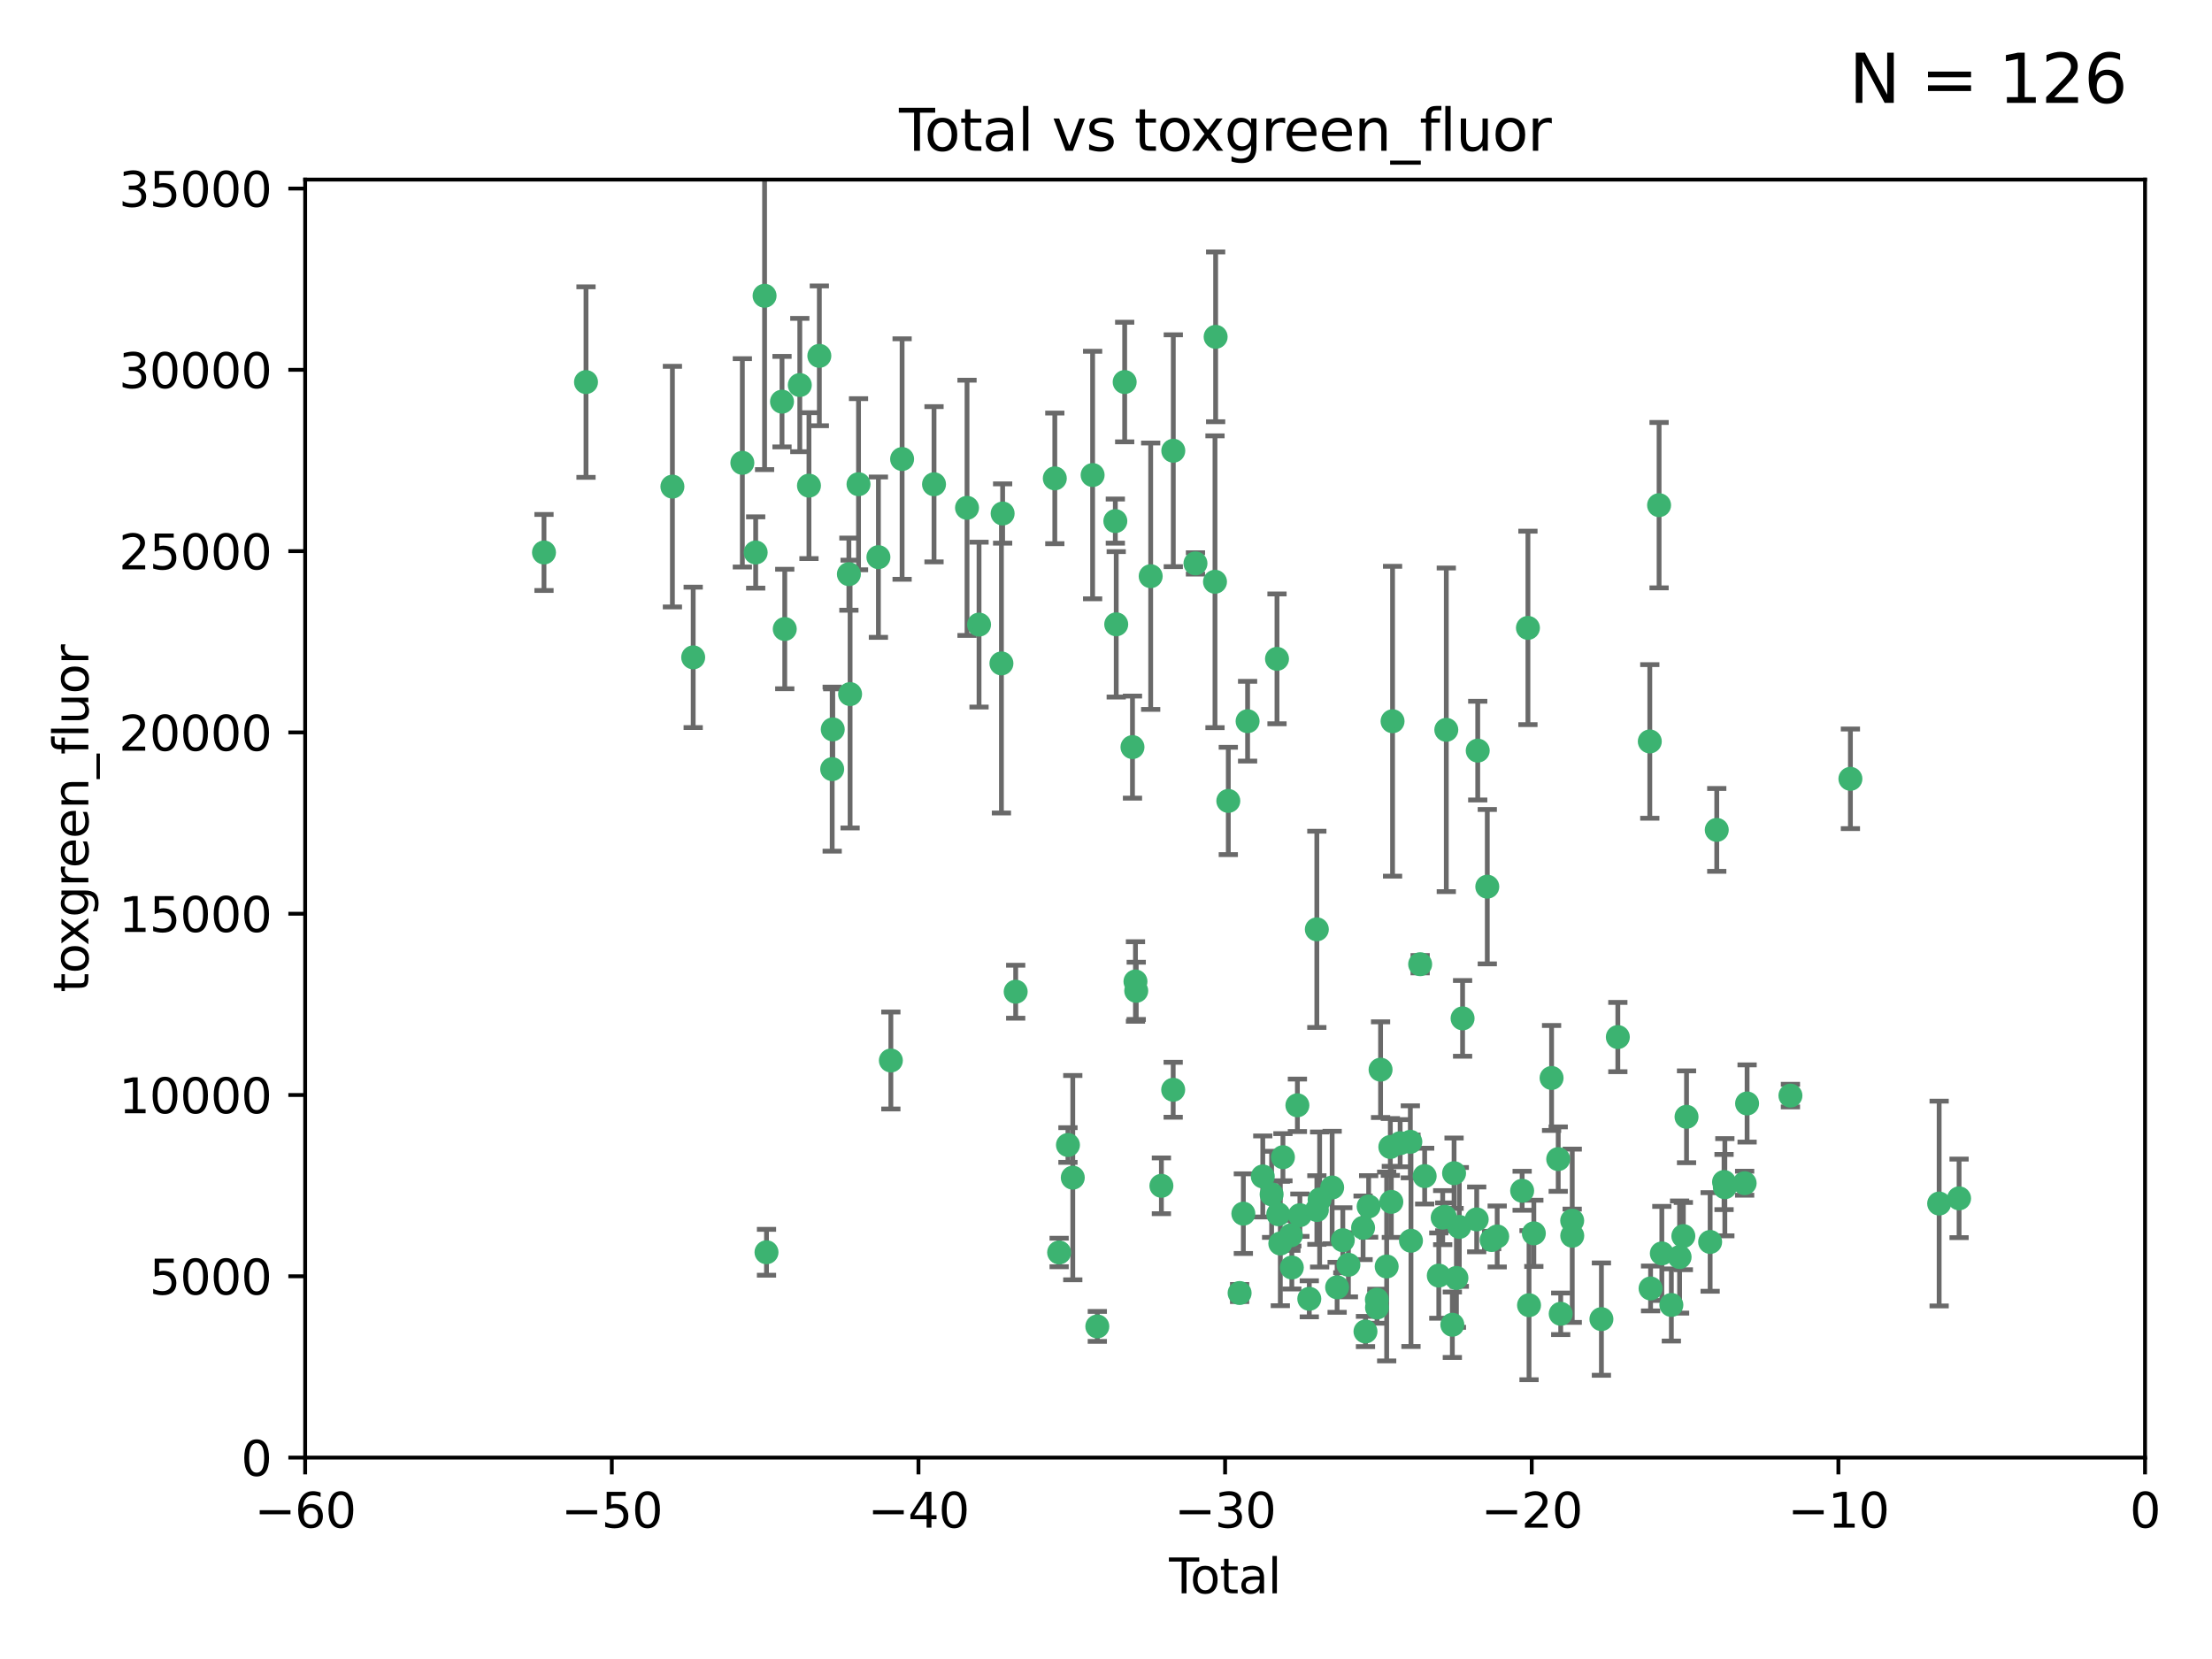 <?xml version="1.0" encoding="utf-8" standalone="no"?>
<!DOCTYPE svg PUBLIC "-//W3C//DTD SVG 1.1//EN"
  "http://www.w3.org/Graphics/SVG/1.1/DTD/svg11.dtd">
<svg xmlns:xlink="http://www.w3.org/1999/xlink" width="460.8pt" height="345.6pt" viewBox="0 0 460.8 345.6" xmlns="http://www.w3.org/2000/svg" version="1.1">
 <defs>
  <style type="text/css">*{stroke-linejoin: round; stroke-linecap: butt}</style>
 </defs>
 <g id="figure_1">
  <g id="patch_1">
   <path d="M 0 345.6 
L 460.8 345.6 
L 460.8 0 
L 0 0 
z
" style="fill: #ffffff"/>
  </g>
  <g id="axes_1">
   <g id="patch_2">
    <path d="M 63.571 303.64 
L 446.85 303.64 
L 446.85 37.411 
L 63.571 37.411 
z
" style="fill: #ffffff"/>
   </g>
   <g id="PathCollection_1">
    <defs>
     <path id="m509910cb26" d="M 0 1.118 
C 0.297 1.118 0.581 1 0.791 0.791 
C 1 0.581 1.118 0.297 1.118 0 
C 1.118 -0.297 1 -0.581 0.791 -0.791 
C 0.581 -1 0.297 -1.118 0 -1.118 
C -0.297 -1.118 -0.581 -1 -0.791 -0.791 
C -1 -0.581 -1.118 -0.297 -1.118 0 
C -1.118 0.297 -1 0.581 -0.791 0.791 
C -0.581 1 -0.297 1.118 0 1.118 
z
" style="stroke: #3cb371"/>
    </defs>
    <g clip-path="url(#p60d78c1f6e)">
     <use xlink:href="#m509910cb26" x="113.324" y="115.09" style="fill: #3cb371; stroke: #3cb371"/>
     <use xlink:href="#m509910cb26" x="122.075" y="79.593" style="fill: #3cb371; stroke: #3cb371"/>
     <use xlink:href="#m509910cb26" x="140.075" y="101.372" style="fill: #3cb371; stroke: #3cb371"/>
     <use xlink:href="#m509910cb26" x="144.404" y="136.942" style="fill: #3cb371; stroke: #3cb371"/>
     <use xlink:href="#m509910cb26" x="154.646" y="96.415" style="fill: #3cb371; stroke: #3cb371"/>
     <use xlink:href="#m509910cb26" x="157.422" y="115.091" style="fill: #3cb371; stroke: #3cb371"/>
     <use xlink:href="#m509910cb26" x="159.276" y="61.614" style="fill: #3cb371; stroke: #3cb371"/>
     <use xlink:href="#m509910cb26" x="159.676" y="260.87" style="fill: #3cb371; stroke: #3cb371"/>
     <use xlink:href="#m509910cb26" x="162.908" y="83.673" style="fill: #3cb371; stroke: #3cb371"/>
     <use xlink:href="#m509910cb26" x="163.479" y="131.033" style="fill: #3cb371; stroke: #3cb371"/>
     <use xlink:href="#m509910cb26" x="166.614" y="80.209" style="fill: #3cb371; stroke: #3cb371"/>
     <use xlink:href="#m509910cb26" x="168.522" y="101.166" style="fill: #3cb371; stroke: #3cb371"/>
     <use xlink:href="#m509910cb26" x="170.683" y="74.129" style="fill: #3cb371; stroke: #3cb371"/>
     <use xlink:href="#m509910cb26" x="173.36" y="160.224" style="fill: #3cb371; stroke: #3cb371"/>
     <use xlink:href="#m509910cb26" x="173.478" y="151.945" style="fill: #3cb371; stroke: #3cb371"/>
     <use xlink:href="#m509910cb26" x="176.84" y="119.604" style="fill: #3cb371; stroke: #3cb371"/>
     <use xlink:href="#m509910cb26" x="177.09" y="144.591" style="fill: #3cb371; stroke: #3cb371"/>
     <use xlink:href="#m509910cb26" x="178.846" y="100.872" style="fill: #3cb371; stroke: #3cb371"/>
     <use xlink:href="#m509910cb26" x="182.989" y="116.067" style="fill: #3cb371; stroke: #3cb371"/>
     <use xlink:href="#m509910cb26" x="185.582" y="220.921" style="fill: #3cb371; stroke: #3cb371"/>
     <use xlink:href="#m509910cb26" x="187.925" y="95.624" style="fill: #3cb371; stroke: #3cb371"/>
     <use xlink:href="#m509910cb26" x="194.574" y="100.88" style="fill: #3cb371; stroke: #3cb371"/>
     <use xlink:href="#m509910cb26" x="201.449" y="105.788" style="fill: #3cb371; stroke: #3cb371"/>
     <use xlink:href="#m509910cb26" x="203.952" y="130.114" style="fill: #3cb371; stroke: #3cb371"/>
     <use xlink:href="#m509910cb26" x="208.616" y="138.203" style="fill: #3cb371; stroke: #3cb371"/>
     <use xlink:href="#m509910cb26" x="208.867" y="106.972" style="fill: #3cb371; stroke: #3cb371"/>
     <use xlink:href="#m509910cb26" x="211.585" y="206.592" style="fill: #3cb371; stroke: #3cb371"/>
     <use xlink:href="#m509910cb26" x="219.736" y="99.654" style="fill: #3cb371; stroke: #3cb371"/>
     <use xlink:href="#m509910cb26" x="220.638" y="260.914" style="fill: #3cb371; stroke: #3cb371"/>
     <use xlink:href="#m509910cb26" x="222.475" y="238.523" style="fill: #3cb371; stroke: #3cb371"/>
     <use xlink:href="#m509910cb26" x="223.48" y="245.325" style="fill: #3cb371; stroke: #3cb371"/>
     <use xlink:href="#m509910cb26" x="227.613" y="98.96" style="fill: #3cb371; stroke: #3cb371"/>
     <use xlink:href="#m509910cb26" x="228.591" y="276.318" style="fill: #3cb371; stroke: #3cb371"/>
     <use xlink:href="#m509910cb26" x="232.345" y="108.552" style="fill: #3cb371; stroke: #3cb371"/>
     <use xlink:href="#m509910cb26" x="232.53" y="130.059" style="fill: #3cb371; stroke: #3cb371"/>
     <use xlink:href="#m509910cb26" x="234.291" y="79.585" style="fill: #3cb371; stroke: #3cb371"/>
     <use xlink:href="#m509910cb26" x="235.917" y="155.635" style="fill: #3cb371; stroke: #3cb371"/>
     <use xlink:href="#m509910cb26" x="236.539" y="204.462" style="fill: #3cb371; stroke: #3cb371"/>
     <use xlink:href="#m509910cb26" x="236.699" y="206.41" style="fill: #3cb371; stroke: #3cb371"/>
     <use xlink:href="#m509910cb26" x="239.709" y="120.034" style="fill: #3cb371; stroke: #3cb371"/>
     <use xlink:href="#m509910cb26" x="241.942" y="247.024" style="fill: #3cb371; stroke: #3cb371"/>
     <use xlink:href="#m509910cb26" x="244.397" y="227.018" style="fill: #3cb371; stroke: #3cb371"/>
     <use xlink:href="#m509910cb26" x="244.419" y="93.895" style="fill: #3cb371; stroke: #3cb371"/>
     <use xlink:href="#m509910cb26" x="249.037" y="117.366" style="fill: #3cb371; stroke: #3cb371"/>
     <use xlink:href="#m509910cb26" x="253.106" y="121.191" style="fill: #3cb371; stroke: #3cb371"/>
     <use xlink:href="#m509910cb26" x="253.24" y="70.169" style="fill: #3cb371; stroke: #3cb371"/>
     <use xlink:href="#m509910cb26" x="255.878" y="166.847" style="fill: #3cb371; stroke: #3cb371"/>
     <use xlink:href="#m509910cb26" x="258.233" y="269.359" style="fill: #3cb371; stroke: #3cb371"/>
     <use xlink:href="#m509910cb26" x="259.013" y="252.825" style="fill: #3cb371; stroke: #3cb371"/>
     <use xlink:href="#m509910cb26" x="259.897" y="150.242" style="fill: #3cb371; stroke: #3cb371"/>
     <use xlink:href="#m509910cb26" x="263.059" y="245.077" style="fill: #3cb371; stroke: #3cb371"/>
     <use xlink:href="#m509910cb26" x="264.901" y="248.804" style="fill: #3cb371; stroke: #3cb371"/>
     <use xlink:href="#m509910cb26" x="266.022" y="137.251" style="fill: #3cb371; stroke: #3cb371"/>
     <use xlink:href="#m509910cb26" x="266.284" y="252.947" style="fill: #3cb371; stroke: #3cb371"/>
     <use xlink:href="#m509910cb26" x="266.715" y="259.045" style="fill: #3cb371; stroke: #3cb371"/>
     <use xlink:href="#m509910cb26" x="267.259" y="241.067" style="fill: #3cb371; stroke: #3cb371"/>
     <use xlink:href="#m509910cb26" x="268.915" y="257.342" style="fill: #3cb371; stroke: #3cb371"/>
     <use xlink:href="#m509910cb26" x="269.11" y="264.042" style="fill: #3cb371; stroke: #3cb371"/>
     <use xlink:href="#m509910cb26" x="270.272" y="230.255" style="fill: #3cb371; stroke: #3cb371"/>
     <use xlink:href="#m509910cb26" x="270.791" y="253.148" style="fill: #3cb371; stroke: #3cb371"/>
     <use xlink:href="#m509910cb26" x="272.749" y="270.567" style="fill: #3cb371; stroke: #3cb371"/>
     <use xlink:href="#m509910cb26" x="274.32" y="193.597" style="fill: #3cb371; stroke: #3cb371"/>
     <use xlink:href="#m509910cb26" x="274.329" y="252.069" style="fill: #3cb371; stroke: #3cb371"/>
     <use xlink:href="#m509910cb26" x="274.903" y="249.877" style="fill: #3cb371; stroke: #3cb371"/>
     <use xlink:href="#m509910cb26" x="277.512" y="247.376" style="fill: #3cb371; stroke: #3cb371"/>
     <use xlink:href="#m509910cb26" x="278.547" y="268.169" style="fill: #3cb371; stroke: #3cb371"/>
     <use xlink:href="#m509910cb26" x="279.733" y="258.358" style="fill: #3cb371; stroke: #3cb371"/>
     <use xlink:href="#m509910cb26" x="280.898" y="263.481" style="fill: #3cb371; stroke: #3cb371"/>
     <use xlink:href="#m509910cb26" x="283.955" y="255.775" style="fill: #3cb371; stroke: #3cb371"/>
     <use xlink:href="#m509910cb26" x="284.454" y="277.375" style="fill: #3cb371; stroke: #3cb371"/>
     <use xlink:href="#m509910cb26" x="285.113" y="251.323" style="fill: #3cb371; stroke: #3cb371"/>
     <use xlink:href="#m509910cb26" x="286.83" y="270.746" style="fill: #3cb371; stroke: #3cb371"/>
     <use xlink:href="#m509910cb26" x="286.857" y="272.382" style="fill: #3cb371; stroke: #3cb371"/>
     <use xlink:href="#m509910cb26" x="287.598" y="222.83" style="fill: #3cb371; stroke: #3cb371"/>
     <use xlink:href="#m509910cb26" x="288.87" y="263.833" style="fill: #3cb371; stroke: #3cb371"/>
     <use xlink:href="#m509910cb26" x="289.632" y="238.934" style="fill: #3cb371; stroke: #3cb371"/>
     <use xlink:href="#m509910cb26" x="289.839" y="250.369" style="fill: #3cb371; stroke: #3cb371"/>
     <use xlink:href="#m509910cb26" x="290.095" y="150.246" style="fill: #3cb371; stroke: #3cb371"/>
     <use xlink:href="#m509910cb26" x="291.676" y="238.149" style="fill: #3cb371; stroke: #3cb371"/>
     <use xlink:href="#m509910cb26" x="293.798" y="237.859" style="fill: #3cb371; stroke: #3cb371"/>
     <use xlink:href="#m509910cb26" x="293.931" y="258.47" style="fill: #3cb371; stroke: #3cb371"/>
     <use xlink:href="#m509910cb26" x="295.844" y="200.861" style="fill: #3cb371; stroke: #3cb371"/>
     <use xlink:href="#m509910cb26" x="296.784" y="245.005" style="fill: #3cb371; stroke: #3cb371"/>
     <use xlink:href="#m509910cb26" x="299.727" y="265.728" style="fill: #3cb371; stroke: #3cb371"/>
     <use xlink:href="#m509910cb26" x="300.54" y="253.655" style="fill: #3cb371; stroke: #3cb371"/>
     <use xlink:href="#m509910cb26" x="300.97" y="253.482" style="fill: #3cb371; stroke: #3cb371"/>
     <use xlink:href="#m509910cb26" x="301.29" y="152.035" style="fill: #3cb371; stroke: #3cb371"/>
     <use xlink:href="#m509910cb26" x="302.549" y="275.967" style="fill: #3cb371; stroke: #3cb371"/>
     <use xlink:href="#m509910cb26" x="302.908" y="244.401" style="fill: #3cb371; stroke: #3cb371"/>
     <use xlink:href="#m509910cb26" x="303.399" y="266.22" style="fill: #3cb371; stroke: #3cb371"/>
     <use xlink:href="#m509910cb26" x="303.999" y="255.591" style="fill: #3cb371; stroke: #3cb371"/>
     <use xlink:href="#m509910cb26" x="304.684" y="212.147" style="fill: #3cb371; stroke: #3cb371"/>
     <use xlink:href="#m509910cb26" x="307.624" y="254.022" style="fill: #3cb371; stroke: #3cb371"/>
     <use xlink:href="#m509910cb26" x="307.838" y="156.366" style="fill: #3cb371; stroke: #3cb371"/>
     <use xlink:href="#m509910cb26" x="309.83" y="184.712" style="fill: #3cb371; stroke: #3cb371"/>
     <use xlink:href="#m509910cb26" x="310.734" y="258.32" style="fill: #3cb371; stroke: #3cb371"/>
     <use xlink:href="#m509910cb26" x="311.894" y="257.576" style="fill: #3cb371; stroke: #3cb371"/>
     <use xlink:href="#m509910cb26" x="317.09" y="248.058" style="fill: #3cb371; stroke: #3cb371"/>
     <use xlink:href="#m509910cb26" x="318.296" y="130.801" style="fill: #3cb371; stroke: #3cb371"/>
     <use xlink:href="#m509910cb26" x="318.526" y="271.896" style="fill: #3cb371; stroke: #3cb371"/>
     <use xlink:href="#m509910cb26" x="319.527" y="256.929" style="fill: #3cb371; stroke: #3cb371"/>
     <use xlink:href="#m509910cb26" x="323.223" y="224.561" style="fill: #3cb371; stroke: #3cb371"/>
     <use xlink:href="#m509910cb26" x="324.605" y="241.464" style="fill: #3cb371; stroke: #3cb371"/>
     <use xlink:href="#m509910cb26" x="325.125" y="273.685" style="fill: #3cb371; stroke: #3cb371"/>
     <use xlink:href="#m509910cb26" x="327.515" y="254.285" style="fill: #3cb371; stroke: #3cb371"/>
     <use xlink:href="#m509910cb26" x="327.528" y="257.429" style="fill: #3cb371; stroke: #3cb371"/>
     <use xlink:href="#m509910cb26" x="333.603" y="274.795" style="fill: #3cb371; stroke: #3cb371"/>
     <use xlink:href="#m509910cb26" x="337.025" y="216.039" style="fill: #3cb371; stroke: #3cb371"/>
     <use xlink:href="#m509910cb26" x="343.683" y="154.457" style="fill: #3cb371; stroke: #3cb371"/>
     <use xlink:href="#m509910cb26" x="343.846" y="268.409" style="fill: #3cb371; stroke: #3cb371"/>
     <use xlink:href="#m509910cb26" x="345.618" y="105.234" style="fill: #3cb371; stroke: #3cb371"/>
     <use xlink:href="#m509910cb26" x="346.19" y="261.112" style="fill: #3cb371; stroke: #3cb371"/>
     <use xlink:href="#m509910cb26" x="348.174" y="271.847" style="fill: #3cb371; stroke: #3cb371"/>
     <use xlink:href="#m509910cb26" x="349.89" y="261.862" style="fill: #3cb371; stroke: #3cb371"/>
     <use xlink:href="#m509910cb26" x="350.672" y="257.5" style="fill: #3cb371; stroke: #3cb371"/>
     <use xlink:href="#m509910cb26" x="351.336" y="232.65" style="fill: #3cb371; stroke: #3cb371"/>
     <use xlink:href="#m509910cb26" x="356.254" y="258.72" style="fill: #3cb371; stroke: #3cb371"/>
     <use xlink:href="#m509910cb26" x="357.632" y="172.883" style="fill: #3cb371; stroke: #3cb371"/>
     <use xlink:href="#m509910cb26" x="359.15" y="246.235" style="fill: #3cb371; stroke: #3cb371"/>
     <use xlink:href="#m509910cb26" x="359.317" y="247.319" style="fill: #3cb371; stroke: #3cb371"/>
     <use xlink:href="#m509910cb26" x="363.442" y="246.485" style="fill: #3cb371; stroke: #3cb371"/>
     <use xlink:href="#m509910cb26" x="363.952" y="229.873" style="fill: #3cb371; stroke: #3cb371"/>
     <use xlink:href="#m509910cb26" x="372.98" y="228.234" style="fill: #3cb371; stroke: #3cb371"/>
     <use xlink:href="#m509910cb26" x="385.474" y="162.243" style="fill: #3cb371; stroke: #3cb371"/>
     <use xlink:href="#m509910cb26" x="403.96" y="250.721" style="fill: #3cb371; stroke: #3cb371"/>
     <use xlink:href="#m509910cb26" x="408.113" y="249.638" style="fill: #3cb371; stroke: #3cb371"/>
    </g>
   </g>
   <g id="matplotlib.axis_1">
    <g id="xtick_1">
     <g id="line2d_1">
      <defs>
       <path id="m0b6cec5175" d="M 0 0 
L 0 3.5 
" style="stroke: #000000; stroke-width: 0.8"/>
      </defs>
      <g>
       <use xlink:href="#m0b6cec5175" x="63.571" y="303.64" style="stroke: #000000; stroke-width: 0.8"/>
      </g>
     </g>
     <g id="text_1">
      <!-- −60 -->
      <g transform="translate(53.019 318.238)scale(0.1 -0.1)">
       <defs>
        <path id="DejaVuSans-2212" d="M 678 2272 
L 4684 2272 
L 4684 1741 
L 678 1741 
L 678 2272 
z
" transform="scale(0.016)"/>
        <path id="DejaVuSans-36" d="M 2113 2584 
Q 1688 2584 1439 2293 
Q 1191 2003 1191 1497 
Q 1191 994 1439 701 
Q 1688 409 2113 409 
Q 2538 409 2786 701 
Q 3034 994 3034 1497 
Q 3034 2003 2786 2293 
Q 2538 2584 2113 2584 
z
M 3366 4563 
L 3366 3988 
Q 3128 4100 2886 4159 
Q 2644 4219 2406 4219 
Q 1781 4219 1451 3797 
Q 1122 3375 1075 2522 
Q 1259 2794 1537 2939 
Q 1816 3084 2150 3084 
Q 2853 3084 3261 2657 
Q 3669 2231 3669 1497 
Q 3669 778 3244 343 
Q 2819 -91 2113 -91 
Q 1303 -91 875 529 
Q 447 1150 447 2328 
Q 447 3434 972 4092 
Q 1497 4750 2381 4750 
Q 2619 4750 2861 4703 
Q 3103 4656 3366 4563 
z
" transform="scale(0.016)"/>
        <path id="DejaVuSans-30" d="M 2034 4250 
Q 1547 4250 1301 3770 
Q 1056 3291 1056 2328 
Q 1056 1369 1301 889 
Q 1547 409 2034 409 
Q 2525 409 2770 889 
Q 3016 1369 3016 2328 
Q 3016 3291 2770 3770 
Q 2525 4250 2034 4250 
z
M 2034 4750 
Q 2819 4750 3233 4129 
Q 3647 3509 3647 2328 
Q 3647 1150 3233 529 
Q 2819 -91 2034 -91 
Q 1250 -91 836 529 
Q 422 1150 422 2328 
Q 422 3509 836 4129 
Q 1250 4750 2034 4750 
z
" transform="scale(0.016)"/>
       </defs>
       <use xlink:href="#DejaVuSans-2212"/>
       <use xlink:href="#DejaVuSans-36" x="83.789"/>
       <use xlink:href="#DejaVuSans-30" x="147.412"/>
      </g>
     </g>
    </g>
    <g id="xtick_2">
     <g id="line2d_2">
      <g>
       <use xlink:href="#m0b6cec5175" x="127.451" y="303.64" style="stroke: #000000; stroke-width: 0.8"/>
      </g>
     </g>
     <g id="text_2">
      <!-- −50 -->
      <g transform="translate(116.899 318.238)scale(0.1 -0.1)">
       <defs>
        <path id="DejaVuSans-35" d="M 691 4666 
L 3169 4666 
L 3169 4134 
L 1269 4134 
L 1269 2991 
Q 1406 3038 1543 3061 
Q 1681 3084 1819 3084 
Q 2600 3084 3056 2656 
Q 3513 2228 3513 1497 
Q 3513 744 3044 326 
Q 2575 -91 1722 -91 
Q 1428 -91 1123 -41 
Q 819 9 494 109 
L 494 744 
Q 775 591 1075 516 
Q 1375 441 1709 441 
Q 2250 441 2565 725 
Q 2881 1009 2881 1497 
Q 2881 1984 2565 2268 
Q 2250 2553 1709 2553 
Q 1456 2553 1204 2497 
Q 953 2441 691 2322 
L 691 4666 
z
" transform="scale(0.016)"/>
       </defs>
       <use xlink:href="#DejaVuSans-2212"/>
       <use xlink:href="#DejaVuSans-35" x="83.789"/>
       <use xlink:href="#DejaVuSans-30" x="147.412"/>
      </g>
     </g>
    </g>
    <g id="xtick_3">
     <g id="line2d_3">
      <g>
       <use xlink:href="#m0b6cec5175" x="191.331" y="303.64" style="stroke: #000000; stroke-width: 0.8"/>
      </g>
     </g>
     <g id="text_3">
      <!-- −40 -->
      <g transform="translate(180.778 318.238)scale(0.1 -0.1)">
       <defs>
        <path id="DejaVuSans-34" d="M 2419 4116 
L 825 1625 
L 2419 1625 
L 2419 4116 
z
M 2253 4666 
L 3047 4666 
L 3047 1625 
L 3713 1625 
L 3713 1100 
L 3047 1100 
L 3047 0 
L 2419 0 
L 2419 1100 
L 313 1100 
L 313 1709 
L 2253 4666 
z
" transform="scale(0.016)"/>
       </defs>
       <use xlink:href="#DejaVuSans-2212"/>
       <use xlink:href="#DejaVuSans-34" x="83.789"/>
       <use xlink:href="#DejaVuSans-30" x="147.412"/>
      </g>
     </g>
    </g>
    <g id="xtick_4">
     <g id="line2d_4">
      <g>
       <use xlink:href="#m0b6cec5175" x="255.211" y="303.64" style="stroke: #000000; stroke-width: 0.8"/>
      </g>
     </g>
     <g id="text_4">
      <!-- −30 -->
      <g transform="translate(244.658 318.238)scale(0.1 -0.1)">
       <defs>
        <path id="DejaVuSans-33" d="M 2597 2516 
Q 3050 2419 3304 2112 
Q 3559 1806 3559 1356 
Q 3559 666 3084 287 
Q 2609 -91 1734 -91 
Q 1441 -91 1130 -33 
Q 819 25 488 141 
L 488 750 
Q 750 597 1062 519 
Q 1375 441 1716 441 
Q 2309 441 2620 675 
Q 2931 909 2931 1356 
Q 2931 1769 2642 2001 
Q 2353 2234 1838 2234 
L 1294 2234 
L 1294 2753 
L 1863 2753 
Q 2328 2753 2575 2939 
Q 2822 3125 2822 3475 
Q 2822 3834 2567 4026 
Q 2313 4219 1838 4219 
Q 1578 4219 1281 4162 
Q 984 4106 628 3988 
L 628 4550 
Q 988 4650 1302 4700 
Q 1616 4750 1894 4750 
Q 2613 4750 3031 4423 
Q 3450 4097 3450 3541 
Q 3450 3153 3228 2886 
Q 3006 2619 2597 2516 
z
" transform="scale(0.016)"/>
       </defs>
       <use xlink:href="#DejaVuSans-2212"/>
       <use xlink:href="#DejaVuSans-33" x="83.789"/>
       <use xlink:href="#DejaVuSans-30" x="147.412"/>
      </g>
     </g>
    </g>
    <g id="xtick_5">
     <g id="line2d_5">
      <g>
       <use xlink:href="#m0b6cec5175" x="319.09" y="303.64" style="stroke: #000000; stroke-width: 0.8"/>
      </g>
     </g>
     <g id="text_5">
      <!-- −20 -->
      <g transform="translate(308.538 318.238)scale(0.1 -0.1)">
       <defs>
        <path id="DejaVuSans-32" d="M 1228 531 
L 3431 531 
L 3431 0 
L 469 0 
L 469 531 
Q 828 903 1448 1529 
Q 2069 2156 2228 2338 
Q 2531 2678 2651 2914 
Q 2772 3150 2772 3378 
Q 2772 3750 2511 3984 
Q 2250 4219 1831 4219 
Q 1534 4219 1204 4116 
Q 875 4013 500 3803 
L 500 4441 
Q 881 4594 1212 4672 
Q 1544 4750 1819 4750 
Q 2544 4750 2975 4387 
Q 3406 4025 3406 3419 
Q 3406 3131 3298 2873 
Q 3191 2616 2906 2266 
Q 2828 2175 2409 1742 
Q 1991 1309 1228 531 
z
" transform="scale(0.016)"/>
       </defs>
       <use xlink:href="#DejaVuSans-2212"/>
       <use xlink:href="#DejaVuSans-32" x="83.789"/>
       <use xlink:href="#DejaVuSans-30" x="147.412"/>
      </g>
     </g>
    </g>
    <g id="xtick_6">
     <g id="line2d_6">
      <g>
       <use xlink:href="#m0b6cec5175" x="382.97" y="303.64" style="stroke: #000000; stroke-width: 0.8"/>
      </g>
     </g>
     <g id="text_6">
      <!-- −10 -->
      <g transform="translate(372.418 318.238)scale(0.1 -0.1)">
       <defs>
        <path id="DejaVuSans-31" d="M 794 531 
L 1825 531 
L 1825 4091 
L 703 3866 
L 703 4441 
L 1819 4666 
L 2450 4666 
L 2450 531 
L 3481 531 
L 3481 0 
L 794 0 
L 794 531 
z
" transform="scale(0.016)"/>
       </defs>
       <use xlink:href="#DejaVuSans-2212"/>
       <use xlink:href="#DejaVuSans-31" x="83.789"/>
       <use xlink:href="#DejaVuSans-30" x="147.412"/>
      </g>
     </g>
    </g>
    <g id="xtick_7">
     <g id="line2d_7">
      <g>
       <use xlink:href="#m0b6cec5175" x="446.85" y="303.64" style="stroke: #000000; stroke-width: 0.8"/>
      </g>
     </g>
     <g id="text_7">
      <!-- 0 -->
      <g transform="translate(443.669 318.238)scale(0.1 -0.1)">
       <use xlink:href="#DejaVuSans-30"/>
      </g>
     </g>
    </g>
    <g id="text_8">
     <!-- Total -->
     <g transform="translate(243.534 331.917)scale(0.1 -0.1)">
      <defs>
       <path id="DejaVuSans-54" d="M -19 4666 
L 3928 4666 
L 3928 4134 
L 2272 4134 
L 2272 0 
L 1638 0 
L 1638 4134 
L -19 4134 
L -19 4666 
z
" transform="scale(0.016)"/>
       <path id="DejaVuSans-6f" d="M 1959 3097 
Q 1497 3097 1228 2736 
Q 959 2375 959 1747 
Q 959 1119 1226 758 
Q 1494 397 1959 397 
Q 2419 397 2687 759 
Q 2956 1122 2956 1747 
Q 2956 2369 2687 2733 
Q 2419 3097 1959 3097 
z
M 1959 3584 
Q 2709 3584 3137 3096 
Q 3566 2609 3566 1747 
Q 3566 888 3137 398 
Q 2709 -91 1959 -91 
Q 1206 -91 779 398 
Q 353 888 353 1747 
Q 353 2609 779 3096 
Q 1206 3584 1959 3584 
z
" transform="scale(0.016)"/>
       <path id="DejaVuSans-74" d="M 1172 4494 
L 1172 3500 
L 2356 3500 
L 2356 3053 
L 1172 3053 
L 1172 1153 
Q 1172 725 1289 603 
Q 1406 481 1766 481 
L 2356 481 
L 2356 0 
L 1766 0 
Q 1100 0 847 248 
Q 594 497 594 1153 
L 594 3053 
L 172 3053 
L 172 3500 
L 594 3500 
L 594 4494 
L 1172 4494 
z
" transform="scale(0.016)"/>
       <path id="DejaVuSans-61" d="M 2194 1759 
Q 1497 1759 1228 1600 
Q 959 1441 959 1056 
Q 959 750 1161 570 
Q 1363 391 1709 391 
Q 2188 391 2477 730 
Q 2766 1069 2766 1631 
L 2766 1759 
L 2194 1759 
z
M 3341 1997 
L 3341 0 
L 2766 0 
L 2766 531 
Q 2569 213 2275 61 
Q 1981 -91 1556 -91 
Q 1019 -91 701 211 
Q 384 513 384 1019 
Q 384 1609 779 1909 
Q 1175 2209 1959 2209 
L 2766 2209 
L 2766 2266 
Q 2766 2663 2505 2880 
Q 2244 3097 1772 3097 
Q 1472 3097 1187 3025 
Q 903 2953 641 2809 
L 641 3341 
Q 956 3463 1253 3523 
Q 1550 3584 1831 3584 
Q 2591 3584 2966 3190 
Q 3341 2797 3341 1997 
z
" transform="scale(0.016)"/>
       <path id="DejaVuSans-6c" d="M 603 4863 
L 1178 4863 
L 1178 0 
L 603 0 
L 603 4863 
z
" transform="scale(0.016)"/>
      </defs>
      <use xlink:href="#DejaVuSans-54"/>
      <use xlink:href="#DejaVuSans-6f" x="44.084"/>
      <use xlink:href="#DejaVuSans-74" x="105.266"/>
      <use xlink:href="#DejaVuSans-61" x="144.475"/>
      <use xlink:href="#DejaVuSans-6c" x="205.754"/>
     </g>
    </g>
   </g>
   <g id="matplotlib.axis_2">
    <g id="ytick_1">
     <g id="line2d_8">
      <defs>
       <path id="mdfa8948a0e" d="M 0 0 
L -3.5 0 
" style="stroke: #000000; stroke-width: 0.8"/>
      </defs>
      <g>
       <use xlink:href="#mdfa8948a0e" x="63.571" y="303.64" style="stroke: #000000; stroke-width: 0.8"/>
      </g>
     </g>
     <g id="text_9">
      <!-- 0 -->
      <g transform="translate(50.209 307.439)scale(0.1 -0.1)">
       <use xlink:href="#DejaVuSans-30"/>
      </g>
     </g>
    </g>
    <g id="ytick_2">
     <g id="line2d_9">
      <g>
       <use xlink:href="#mdfa8948a0e" x="63.571" y="265.874" style="stroke: #000000; stroke-width: 0.8"/>
      </g>
     </g>
     <g id="text_10">
      <!-- 5000 -->
      <g transform="translate(31.121 269.673)scale(0.1 -0.1)">
       <use xlink:href="#DejaVuSans-35"/>
       <use xlink:href="#DejaVuSans-30" x="63.623"/>
       <use xlink:href="#DejaVuSans-30" x="127.246"/>
       <use xlink:href="#DejaVuSans-30" x="190.869"/>
      </g>
     </g>
    </g>
    <g id="ytick_3">
     <g id="line2d_10">
      <g>
       <use xlink:href="#mdfa8948a0e" x="63.571" y="228.108" style="stroke: #000000; stroke-width: 0.8"/>
      </g>
     </g>
     <g id="text_11">
      <!-- 10000 -->
      <g transform="translate(24.759 231.907)scale(0.1 -0.1)">
       <use xlink:href="#DejaVuSans-31"/>
       <use xlink:href="#DejaVuSans-30" x="63.623"/>
       <use xlink:href="#DejaVuSans-30" x="127.246"/>
       <use xlink:href="#DejaVuSans-30" x="190.869"/>
       <use xlink:href="#DejaVuSans-30" x="254.492"/>
      </g>
     </g>
    </g>
    <g id="ytick_4">
     <g id="line2d_11">
      <g>
       <use xlink:href="#mdfa8948a0e" x="63.571" y="190.342" style="stroke: #000000; stroke-width: 0.8"/>
      </g>
     </g>
     <g id="text_12">
      <!-- 15000 -->
      <g transform="translate(24.759 194.141)scale(0.1 -0.1)">
       <use xlink:href="#DejaVuSans-31"/>
       <use xlink:href="#DejaVuSans-35" x="63.623"/>
       <use xlink:href="#DejaVuSans-30" x="127.246"/>
       <use xlink:href="#DejaVuSans-30" x="190.869"/>
       <use xlink:href="#DejaVuSans-30" x="254.492"/>
      </g>
     </g>
    </g>
    <g id="ytick_5">
     <g id="line2d_12">
      <g>
       <use xlink:href="#mdfa8948a0e" x="63.571" y="152.576" style="stroke: #000000; stroke-width: 0.8"/>
      </g>
     </g>
     <g id="text_13">
      <!-- 20000 -->
      <g transform="translate(24.759 156.375)scale(0.1 -0.1)">
       <use xlink:href="#DejaVuSans-32"/>
       <use xlink:href="#DejaVuSans-30" x="63.623"/>
       <use xlink:href="#DejaVuSans-30" x="127.246"/>
       <use xlink:href="#DejaVuSans-30" x="190.869"/>
       <use xlink:href="#DejaVuSans-30" x="254.492"/>
      </g>
     </g>
    </g>
    <g id="ytick_6">
     <g id="line2d_13">
      <g>
       <use xlink:href="#mdfa8948a0e" x="63.571" y="114.81" style="stroke: #000000; stroke-width: 0.8"/>
      </g>
     </g>
     <g id="text_14">
      <!-- 25000 -->
      <g transform="translate(24.759 118.609)scale(0.1 -0.1)">
       <use xlink:href="#DejaVuSans-32"/>
       <use xlink:href="#DejaVuSans-35" x="63.623"/>
       <use xlink:href="#DejaVuSans-30" x="127.246"/>
       <use xlink:href="#DejaVuSans-30" x="190.869"/>
       <use xlink:href="#DejaVuSans-30" x="254.492"/>
      </g>
     </g>
    </g>
    <g id="ytick_7">
     <g id="line2d_14">
      <g>
       <use xlink:href="#mdfa8948a0e" x="63.571" y="77.044" style="stroke: #000000; stroke-width: 0.8"/>
      </g>
     </g>
     <g id="text_15">
      <!-- 30000 -->
      <g transform="translate(24.759 80.844)scale(0.1 -0.1)">
       <use xlink:href="#DejaVuSans-33"/>
       <use xlink:href="#DejaVuSans-30" x="63.623"/>
       <use xlink:href="#DejaVuSans-30" x="127.246"/>
       <use xlink:href="#DejaVuSans-30" x="190.869"/>
       <use xlink:href="#DejaVuSans-30" x="254.492"/>
      </g>
     </g>
    </g>
    <g id="ytick_8">
     <g id="line2d_15">
      <g>
       <use xlink:href="#mdfa8948a0e" x="63.571" y="39.278" style="stroke: #000000; stroke-width: 0.8"/>
      </g>
     </g>
     <g id="text_16">
      <!-- 35000 -->
      <g transform="translate(24.759 43.078)scale(0.1 -0.1)">
       <use xlink:href="#DejaVuSans-33"/>
       <use xlink:href="#DejaVuSans-35" x="63.623"/>
       <use xlink:href="#DejaVuSans-30" x="127.246"/>
       <use xlink:href="#DejaVuSans-30" x="190.869"/>
       <use xlink:href="#DejaVuSans-30" x="254.492"/>
      </g>
     </g>
    </g>
    <g id="text_17">
     <!-- toxgreen_fluor -->
     <g transform="translate(18.401 206.72)rotate(-90)scale(0.1 -0.1)">
      <defs>
       <path id="DejaVuSans-78" d="M 3513 3500 
L 2247 1797 
L 3578 0 
L 2900 0 
L 1881 1375 
L 863 0 
L 184 0 
L 1544 1831 
L 300 3500 
L 978 3500 
L 1906 2253 
L 2834 3500 
L 3513 3500 
z
" transform="scale(0.016)"/>
       <path id="DejaVuSans-67" d="M 2906 1791 
Q 2906 2416 2648 2759 
Q 2391 3103 1925 3103 
Q 1463 3103 1205 2759 
Q 947 2416 947 1791 
Q 947 1169 1205 825 
Q 1463 481 1925 481 
Q 2391 481 2648 825 
Q 2906 1169 2906 1791 
z
M 3481 434 
Q 3481 -459 3084 -895 
Q 2688 -1331 1869 -1331 
Q 1566 -1331 1297 -1286 
Q 1028 -1241 775 -1147 
L 775 -588 
Q 1028 -725 1275 -790 
Q 1522 -856 1778 -856 
Q 2344 -856 2625 -561 
Q 2906 -266 2906 331 
L 2906 616 
Q 2728 306 2450 153 
Q 2172 0 1784 0 
Q 1141 0 747 490 
Q 353 981 353 1791 
Q 353 2603 747 3093 
Q 1141 3584 1784 3584 
Q 2172 3584 2450 3431 
Q 2728 3278 2906 2969 
L 2906 3500 
L 3481 3500 
L 3481 434 
z
" transform="scale(0.016)"/>
       <path id="DejaVuSans-72" d="M 2631 2963 
Q 2534 3019 2420 3045 
Q 2306 3072 2169 3072 
Q 1681 3072 1420 2755 
Q 1159 2438 1159 1844 
L 1159 0 
L 581 0 
L 581 3500 
L 1159 3500 
L 1159 2956 
Q 1341 3275 1631 3429 
Q 1922 3584 2338 3584 
Q 2397 3584 2469 3576 
Q 2541 3569 2628 3553 
L 2631 2963 
z
" transform="scale(0.016)"/>
       <path id="DejaVuSans-65" d="M 3597 1894 
L 3597 1613 
L 953 1613 
Q 991 1019 1311 708 
Q 1631 397 2203 397 
Q 2534 397 2845 478 
Q 3156 559 3463 722 
L 3463 178 
Q 3153 47 2828 -22 
Q 2503 -91 2169 -91 
Q 1331 -91 842 396 
Q 353 884 353 1716 
Q 353 2575 817 3079 
Q 1281 3584 2069 3584 
Q 2775 3584 3186 3129 
Q 3597 2675 3597 1894 
z
M 3022 2063 
Q 3016 2534 2758 2815 
Q 2500 3097 2075 3097 
Q 1594 3097 1305 2825 
Q 1016 2553 972 2059 
L 3022 2063 
z
" transform="scale(0.016)"/>
       <path id="DejaVuSans-6e" d="M 3513 2113 
L 3513 0 
L 2938 0 
L 2938 2094 
Q 2938 2591 2744 2837 
Q 2550 3084 2163 3084 
Q 1697 3084 1428 2787 
Q 1159 2491 1159 1978 
L 1159 0 
L 581 0 
L 581 3500 
L 1159 3500 
L 1159 2956 
Q 1366 3272 1645 3428 
Q 1925 3584 2291 3584 
Q 2894 3584 3203 3211 
Q 3513 2838 3513 2113 
z
" transform="scale(0.016)"/>
       <path id="DejaVuSans-5f" d="M 3263 -1063 
L 3263 -1509 
L -63 -1509 
L -63 -1063 
L 3263 -1063 
z
" transform="scale(0.016)"/>
       <path id="DejaVuSans-66" d="M 2375 4863 
L 2375 4384 
L 1825 4384 
Q 1516 4384 1395 4259 
Q 1275 4134 1275 3809 
L 1275 3500 
L 2222 3500 
L 2222 3053 
L 1275 3053 
L 1275 0 
L 697 0 
L 697 3053 
L 147 3053 
L 147 3500 
L 697 3500 
L 697 3744 
Q 697 4328 969 4595 
Q 1241 4863 1831 4863 
L 2375 4863 
z
" transform="scale(0.016)"/>
       <path id="DejaVuSans-75" d="M 544 1381 
L 544 3500 
L 1119 3500 
L 1119 1403 
Q 1119 906 1312 657 
Q 1506 409 1894 409 
Q 2359 409 2629 706 
Q 2900 1003 2900 1516 
L 2900 3500 
L 3475 3500 
L 3475 0 
L 2900 0 
L 2900 538 
Q 2691 219 2414 64 
Q 2138 -91 1772 -91 
Q 1169 -91 856 284 
Q 544 659 544 1381 
z
M 1991 3584 
L 1991 3584 
z
" transform="scale(0.016)"/>
      </defs>
      <use xlink:href="#DejaVuSans-74"/>
      <use xlink:href="#DejaVuSans-6f" x="39.209"/>
      <use xlink:href="#DejaVuSans-78" x="97.266"/>
      <use xlink:href="#DejaVuSans-67" x="156.445"/>
      <use xlink:href="#DejaVuSans-72" x="219.922"/>
      <use xlink:href="#DejaVuSans-65" x="258.785"/>
      <use xlink:href="#DejaVuSans-65" x="320.309"/>
      <use xlink:href="#DejaVuSans-6e" x="381.832"/>
      <use xlink:href="#DejaVuSans-5f" x="445.211"/>
      <use xlink:href="#DejaVuSans-66" x="495.211"/>
      <use xlink:href="#DejaVuSans-6c" x="530.416"/>
      <use xlink:href="#DejaVuSans-75" x="558.199"/>
      <use xlink:href="#DejaVuSans-6f" x="621.578"/>
      <use xlink:href="#DejaVuSans-72" x="682.76"/>
     </g>
    </g>
   </g>
   <g id="LineCollection_1">
    <path d="M 113.324 123.008 
L 113.324 107.171 
" clip-path="url(#p60d78c1f6e)" style="fill: none; stroke: #696969"/>
    <path d="M 122.075 99.437 
L 122.075 59.75 
" clip-path="url(#p60d78c1f6e)" style="fill: none; stroke: #696969"/>
    <path d="M 140.075 126.436 
L 140.075 76.309 
" clip-path="url(#p60d78c1f6e)" style="fill: none; stroke: #696969"/>
    <path d="M 144.404 151.57 
L 144.404 122.315 
" clip-path="url(#p60d78c1f6e)" style="fill: none; stroke: #696969"/>
    <path d="M 154.646 118.115 
L 154.646 74.714 
" clip-path="url(#p60d78c1f6e)" style="fill: none; stroke: #696969"/>
    <path d="M 157.422 122.516 
L 157.422 107.666 
" clip-path="url(#p60d78c1f6e)" style="fill: none; stroke: #696969"/>
    <path d="M 159.276 97.825 
L 159.276 25.402 
" clip-path="url(#p60d78c1f6e)" style="fill: none; stroke: #696969"/>
    <path d="M 159.676 265.648 
L 159.676 256.093 
" clip-path="url(#p60d78c1f6e)" style="fill: none; stroke: #696969"/>
    <path d="M 162.908 93.1 
L 162.908 74.246 
" clip-path="url(#p60d78c1f6e)" style="fill: none; stroke: #696969"/>
    <path d="M 163.479 143.479 
L 163.479 118.586 
" clip-path="url(#p60d78c1f6e)" style="fill: none; stroke: #696969"/>
    <path d="M 166.614 94.094 
L 166.614 66.324 
" clip-path="url(#p60d78c1f6e)" style="fill: none; stroke: #696969"/>
    <path d="M 168.522 116.358 
L 168.522 85.973 
" clip-path="url(#p60d78c1f6e)" style="fill: none; stroke: #696969"/>
    <path d="M 170.683 88.692 
L 170.683 59.566 
" clip-path="url(#p60d78c1f6e)" style="fill: none; stroke: #696969"/>
    <path d="M 173.36 177.314 
L 173.36 143.135 
" clip-path="url(#p60d78c1f6e)" style="fill: none; stroke: #696969"/>
    <path d="M 173.478 160.385 
L 173.478 143.505 
" clip-path="url(#p60d78c1f6e)" style="fill: none; stroke: #696969"/>
    <path d="M 176.84 127.118 
L 176.84 112.09 
" clip-path="url(#p60d78c1f6e)" style="fill: none; stroke: #696969"/>
    <path d="M 177.09 172.484 
L 177.09 116.697 
" clip-path="url(#p60d78c1f6e)" style="fill: none; stroke: #696969"/>
    <path d="M 178.846 118.692 
L 178.846 83.052 
" clip-path="url(#p60d78c1f6e)" style="fill: none; stroke: #696969"/>
    <path d="M 182.989 132.771 
L 182.989 99.364 
" clip-path="url(#p60d78c1f6e)" style="fill: none; stroke: #696969"/>
    <path d="M 185.582 231.022 
L 185.582 210.82 
" clip-path="url(#p60d78c1f6e)" style="fill: none; stroke: #696969"/>
    <path d="M 187.925 120.671 
L 187.925 70.577 
" clip-path="url(#p60d78c1f6e)" style="fill: none; stroke: #696969"/>
    <path d="M 194.574 117.048 
L 194.574 84.711 
" clip-path="url(#p60d78c1f6e)" style="fill: none; stroke: #696969"/>
    <path d="M 201.449 132.373 
L 201.449 79.202 
" clip-path="url(#p60d78c1f6e)" style="fill: none; stroke: #696969"/>
    <path d="M 203.952 147.286 
L 203.952 112.943 
" clip-path="url(#p60d78c1f6e)" style="fill: none; stroke: #696969"/>
    <path d="M 208.616 169.362 
L 208.616 107.043 
" clip-path="url(#p60d78c1f6e)" style="fill: none; stroke: #696969"/>
    <path d="M 208.867 113.147 
L 208.867 100.797 
" clip-path="url(#p60d78c1f6e)" style="fill: none; stroke: #696969"/>
    <path d="M 211.585 212.112 
L 211.585 201.073 
" clip-path="url(#p60d78c1f6e)" style="fill: none; stroke: #696969"/>
    <path d="M 219.736 113.257 
L 219.736 86.051 
" clip-path="url(#p60d78c1f6e)" style="fill: none; stroke: #696969"/>
    <path d="M 220.638 263.886 
L 220.638 257.941 
" clip-path="url(#p60d78c1f6e)" style="fill: none; stroke: #696969"/>
    <path d="M 222.475 242.133 
L 222.475 234.912 
" clip-path="url(#p60d78c1f6e)" style="fill: none; stroke: #696969"/>
    <path d="M 223.48 266.605 
L 223.48 224.045 
" clip-path="url(#p60d78c1f6e)" style="fill: none; stroke: #696969"/>
    <path d="M 227.613 124.744 
L 227.613 73.175 
" clip-path="url(#p60d78c1f6e)" style="fill: none; stroke: #696969"/>
    <path d="M 228.591 279.439 
L 228.591 273.197 
" clip-path="url(#p60d78c1f6e)" style="fill: none; stroke: #696969"/>
    <path d="M 232.345 113.148 
L 232.345 103.957 
" clip-path="url(#p60d78c1f6e)" style="fill: none; stroke: #696969"/>
    <path d="M 232.53 145.209 
L 232.53 114.909 
" clip-path="url(#p60d78c1f6e)" style="fill: none; stroke: #696969"/>
    <path d="M 234.291 92.04 
L 234.291 67.13 
" clip-path="url(#p60d78c1f6e)" style="fill: none; stroke: #696969"/>
    <path d="M 235.917 166.268 
L 235.917 145.002 
" clip-path="url(#p60d78c1f6e)" style="fill: none; stroke: #696969"/>
    <path d="M 236.539 212.746 
L 236.539 196.178 
" clip-path="url(#p60d78c1f6e)" style="fill: none; stroke: #696969"/>
    <path d="M 236.699 212.375 
L 236.699 200.445 
" clip-path="url(#p60d78c1f6e)" style="fill: none; stroke: #696969"/>
    <path d="M 239.709 147.781 
L 239.709 92.287 
" clip-path="url(#p60d78c1f6e)" style="fill: none; stroke: #696969"/>
    <path d="M 241.942 252.829 
L 241.942 241.22 
" clip-path="url(#p60d78c1f6e)" style="fill: none; stroke: #696969"/>
    <path d="M 244.397 232.743 
L 244.397 221.294 
" clip-path="url(#p60d78c1f6e)" style="fill: none; stroke: #696969"/>
    <path d="M 244.419 118.044 
L 244.419 69.747 
" clip-path="url(#p60d78c1f6e)" style="fill: none; stroke: #696969"/>
    <path d="M 249.037 119.591 
L 249.037 115.141 
" clip-path="url(#p60d78c1f6e)" style="fill: none; stroke: #696969"/>
    <path d="M 253.106 151.584 
L 253.106 90.798 
" clip-path="url(#p60d78c1f6e)" style="fill: none; stroke: #696969"/>
    <path d="M 253.24 87.855 
L 253.24 52.483 
" clip-path="url(#p60d78c1f6e)" style="fill: none; stroke: #696969"/>
    <path d="M 255.878 178.027 
L 255.878 155.668 
" clip-path="url(#p60d78c1f6e)" style="fill: none; stroke: #696969"/>
    <path d="M 258.233 271.136 
L 258.233 267.583 
" clip-path="url(#p60d78c1f6e)" style="fill: none; stroke: #696969"/>
    <path d="M 259.013 261.12 
L 259.013 244.53 
" clip-path="url(#p60d78c1f6e)" style="fill: none; stroke: #696969"/>
    <path d="M 259.897 158.549 
L 259.897 141.935 
" clip-path="url(#p60d78c1f6e)" style="fill: none; stroke: #696969"/>
    <path d="M 263.059 253.52 
L 263.059 236.635 
" clip-path="url(#p60d78c1f6e)" style="fill: none; stroke: #696969"/>
    <path d="M 264.901 257.775 
L 264.901 239.834 
" clip-path="url(#p60d78c1f6e)" style="fill: none; stroke: #696969"/>
    <path d="M 266.022 150.773 
L 266.022 123.729 
" clip-path="url(#p60d78c1f6e)" style="fill: none; stroke: #696969"/>
    <path d="M 266.284 253.886 
L 266.284 252.007 
" clip-path="url(#p60d78c1f6e)" style="fill: none; stroke: #696969"/>
    <path d="M 266.715 272.002 
L 266.715 246.088 
" clip-path="url(#p60d78c1f6e)" style="fill: none; stroke: #696969"/>
    <path d="M 267.259 245.981 
L 267.259 236.153 
" clip-path="url(#p60d78c1f6e)" style="fill: none; stroke: #696969"/>
    <path d="M 268.915 260.473 
L 268.915 254.211 
" clip-path="url(#p60d78c1f6e)" style="fill: none; stroke: #696969"/>
    <path d="M 269.11 268.515 
L 269.11 259.569 
" clip-path="url(#p60d78c1f6e)" style="fill: none; stroke: #696969"/>
    <path d="M 270.272 235.721 
L 270.272 224.789 
" clip-path="url(#p60d78c1f6e)" style="fill: none; stroke: #696969"/>
    <path d="M 270.791 257.562 
L 270.791 248.735 
" clip-path="url(#p60d78c1f6e)" style="fill: none; stroke: #696969"/>
    <path d="M 272.749 274.323 
L 272.749 266.811 
" clip-path="url(#p60d78c1f6e)" style="fill: none; stroke: #696969"/>
    <path d="M 274.32 214.035 
L 274.32 173.16 
" clip-path="url(#p60d78c1f6e)" style="fill: none; stroke: #696969"/>
    <path d="M 274.329 259.223 
L 274.329 244.915 
" clip-path="url(#p60d78c1f6e)" style="fill: none; stroke: #696969"/>
    <path d="M 274.903 263.939 
L 274.903 235.814 
" clip-path="url(#p60d78c1f6e)" style="fill: none; stroke: #696969"/>
    <path d="M 277.512 259.089 
L 277.512 235.664 
" clip-path="url(#p60d78c1f6e)" style="fill: none; stroke: #696969"/>
    <path d="M 278.547 273.375 
L 278.547 262.964 
" clip-path="url(#p60d78c1f6e)" style="fill: none; stroke: #696969"/>
    <path d="M 279.733 265.129 
L 279.733 251.588 
" clip-path="url(#p60d78c1f6e)" style="fill: none; stroke: #696969"/>
    <path d="M 280.898 270.16 
L 280.898 256.802 
" clip-path="url(#p60d78c1f6e)" style="fill: none; stroke: #696969"/>
    <path d="M 283.955 262.398 
L 283.955 249.152 
" clip-path="url(#p60d78c1f6e)" style="fill: none; stroke: #696969"/>
    <path d="M 284.454 280.522 
L 284.454 274.227 
" clip-path="url(#p60d78c1f6e)" style="fill: none; stroke: #696969"/>
    <path d="M 285.113 257.736 
L 285.113 244.91 
" clip-path="url(#p60d78c1f6e)" style="fill: none; stroke: #696969"/>
    <path d="M 286.83 272.926 
L 286.83 268.567 
" clip-path="url(#p60d78c1f6e)" style="fill: none; stroke: #696969"/>
    <path d="M 286.857 275.653 
L 286.857 269.11 
" clip-path="url(#p60d78c1f6e)" style="fill: none; stroke: #696969"/>
    <path d="M 287.598 232.795 
L 287.598 212.864 
" clip-path="url(#p60d78c1f6e)" style="fill: none; stroke: #696969"/>
    <path d="M 288.87 283.505 
L 288.87 244.161 
" clip-path="url(#p60d78c1f6e)" style="fill: none; stroke: #696969"/>
    <path d="M 289.632 244.856 
L 289.632 233.012 
" clip-path="url(#p60d78c1f6e)" style="fill: none; stroke: #696969"/>
    <path d="M 289.839 257.768 
L 289.839 242.97 
" clip-path="url(#p60d78c1f6e)" style="fill: none; stroke: #696969"/>
    <path d="M 290.095 182.519 
L 290.095 117.972 
" clip-path="url(#p60d78c1f6e)" style="fill: none; stroke: #696969"/>
    <path d="M 291.676 243.063 
L 291.676 233.234 
" clip-path="url(#p60d78c1f6e)" style="fill: none; stroke: #696969"/>
    <path d="M 293.798 245.363 
L 293.798 230.355 
" clip-path="url(#p60d78c1f6e)" style="fill: none; stroke: #696969"/>
    <path d="M 293.931 280.499 
L 293.931 236.441 
" clip-path="url(#p60d78c1f6e)" style="fill: none; stroke: #696969"/>
    <path d="M 295.844 202.673 
L 295.844 199.049 
" clip-path="url(#p60d78c1f6e)" style="fill: none; stroke: #696969"/>
    <path d="M 296.784 250.813 
L 296.784 239.196 
" clip-path="url(#p60d78c1f6e)" style="fill: none; stroke: #696969"/>
    <path d="M 299.727 274.614 
L 299.727 256.842 
" clip-path="url(#p60d78c1f6e)" style="fill: none; stroke: #696969"/>
    <path d="M 300.54 259.28 
L 300.54 248.029 
" clip-path="url(#p60d78c1f6e)" style="fill: none; stroke: #696969"/>
    <path d="M 300.97 256.385 
L 300.97 250.58 
" clip-path="url(#p60d78c1f6e)" style="fill: none; stroke: #696969"/>
    <path d="M 301.29 185.743 
L 301.29 118.327 
" clip-path="url(#p60d78c1f6e)" style="fill: none; stroke: #696969"/>
    <path d="M 302.549 282.783 
L 302.549 269.152 
" clip-path="url(#p60d78c1f6e)" style="fill: none; stroke: #696969"/>
    <path d="M 302.908 251.73 
L 302.908 237.071 
" clip-path="url(#p60d78c1f6e)" style="fill: none; stroke: #696969"/>
    <path d="M 303.399 276.505 
L 303.399 255.934 
" clip-path="url(#p60d78c1f6e)" style="fill: none; stroke: #696969"/>
    <path d="M 303.999 267.968 
L 303.999 243.214 
" clip-path="url(#p60d78c1f6e)" style="fill: none; stroke: #696969"/>
    <path d="M 304.684 220.035 
L 304.684 204.259 
" clip-path="url(#p60d78c1f6e)" style="fill: none; stroke: #696969"/>
    <path d="M 307.624 260.77 
L 307.624 247.273 
" clip-path="url(#p60d78c1f6e)" style="fill: none; stroke: #696969"/>
    <path d="M 307.838 166.65 
L 307.838 146.083 
" clip-path="url(#p60d78c1f6e)" style="fill: none; stroke: #696969"/>
    <path d="M 309.83 200.794 
L 309.83 168.63 
" clip-path="url(#p60d78c1f6e)" style="fill: none; stroke: #696969"/>
    <path d="M 310.734 260.135 
L 310.734 256.505 
" clip-path="url(#p60d78c1f6e)" style="fill: none; stroke: #696969"/>
    <path d="M 311.894 263.925 
L 311.894 251.227 
" clip-path="url(#p60d78c1f6e)" style="fill: none; stroke: #696969"/>
    <path d="M 317.09 252.121 
L 317.09 243.994 
" clip-path="url(#p60d78c1f6e)" style="fill: none; stroke: #696969"/>
    <path d="M 318.296 150.951 
L 318.296 110.652 
" clip-path="url(#p60d78c1f6e)" style="fill: none; stroke: #696969"/>
    <path d="M 318.526 287.425 
L 318.526 256.366 
" clip-path="url(#p60d78c1f6e)" style="fill: none; stroke: #696969"/>
    <path d="M 319.527 263.824 
L 319.527 250.034 
" clip-path="url(#p60d78c1f6e)" style="fill: none; stroke: #696969"/>
    <path d="M 323.223 235.496 
L 323.223 213.627 
" clip-path="url(#p60d78c1f6e)" style="fill: none; stroke: #696969"/>
    <path d="M 324.605 248.174 
L 324.605 234.754 
" clip-path="url(#p60d78c1f6e)" style="fill: none; stroke: #696969"/>
    <path d="M 325.125 278.014 
L 325.125 269.356 
" clip-path="url(#p60d78c1f6e)" style="fill: none; stroke: #696969"/>
    <path d="M 327.515 256.694 
L 327.515 251.875 
" clip-path="url(#p60d78c1f6e)" style="fill: none; stroke: #696969"/>
    <path d="M 327.528 275.478 
L 327.528 239.381 
" clip-path="url(#p60d78c1f6e)" style="fill: none; stroke: #696969"/>
    <path d="M 333.603 286.494 
L 333.603 263.097 
" clip-path="url(#p60d78c1f6e)" style="fill: none; stroke: #696969"/>
    <path d="M 337.025 223.253 
L 337.025 208.824 
" clip-path="url(#p60d78c1f6e)" style="fill: none; stroke: #696969"/>
    <path d="M 343.683 170.456 
L 343.683 138.458 
" clip-path="url(#p60d78c1f6e)" style="fill: none; stroke: #696969"/>
    <path d="M 343.846 273.079 
L 343.846 263.739 
" clip-path="url(#p60d78c1f6e)" style="fill: none; stroke: #696969"/>
    <path d="M 345.618 122.461 
L 345.618 88.007 
" clip-path="url(#p60d78c1f6e)" style="fill: none; stroke: #696969"/>
    <path d="M 346.19 270.908 
L 346.19 251.316 
" clip-path="url(#p60d78c1f6e)" style="fill: none; stroke: #696969"/>
    <path d="M 348.174 279.359 
L 348.174 264.335 
" clip-path="url(#p60d78c1f6e)" style="fill: none; stroke: #696969"/>
    <path d="M 349.89 273.542 
L 349.89 250.181 
" clip-path="url(#p60d78c1f6e)" style="fill: none; stroke: #696969"/>
    <path d="M 350.672 264.508 
L 350.672 250.493 
" clip-path="url(#p60d78c1f6e)" style="fill: none; stroke: #696969"/>
    <path d="M 351.336 242.215 
L 351.336 223.086 
" clip-path="url(#p60d78c1f6e)" style="fill: none; stroke: #696969"/>
    <path d="M 356.254 268.99 
L 356.254 248.45 
" clip-path="url(#p60d78c1f6e)" style="fill: none; stroke: #696969"/>
    <path d="M 357.632 181.512 
L 357.632 164.255 
" clip-path="url(#p60d78c1f6e)" style="fill: none; stroke: #696969"/>
    <path d="M 359.15 251.981 
L 359.15 240.488 
" clip-path="url(#p60d78c1f6e)" style="fill: none; stroke: #696969"/>
    <path d="M 359.317 257.444 
L 359.317 237.194 
" clip-path="url(#p60d78c1f6e)" style="fill: none; stroke: #696969"/>
    <path d="M 363.442 248.986 
L 363.442 243.983 
" clip-path="url(#p60d78c1f6e)" style="fill: none; stroke: #696969"/>
    <path d="M 363.952 237.913 
L 363.952 221.834 
" clip-path="url(#p60d78c1f6e)" style="fill: none; stroke: #696969"/>
    <path d="M 372.98 230.592 
L 372.98 225.876 
" clip-path="url(#p60d78c1f6e)" style="fill: none; stroke: #696969"/>
    <path d="M 385.474 172.618 
L 385.474 151.867 
" clip-path="url(#p60d78c1f6e)" style="fill: none; stroke: #696969"/>
    <path d="M 403.96 272.052 
L 403.96 229.39 
" clip-path="url(#p60d78c1f6e)" style="fill: none; stroke: #696969"/>
    <path d="M 408.113 257.818 
L 408.113 241.459 
" clip-path="url(#p60d78c1f6e)" style="fill: none; stroke: #696969"/>
   </g>
   <g id="line2d_16">
    <defs>
     <path id="m2243b5e917" d="M 2 0 
L -2 -0 
" style="stroke: #696969"/>
    </defs>
    <g clip-path="url(#p60d78c1f6e)">
     <use xlink:href="#m2243b5e917" x="113.324" y="123.008" style="fill: #696969; stroke: #696969"/>
     <use xlink:href="#m2243b5e917" x="122.075" y="99.437" style="fill: #696969; stroke: #696969"/>
     <use xlink:href="#m2243b5e917" x="140.075" y="126.436" style="fill: #696969; stroke: #696969"/>
     <use xlink:href="#m2243b5e917" x="144.404" y="151.57" style="fill: #696969; stroke: #696969"/>
     <use xlink:href="#m2243b5e917" x="154.646" y="118.115" style="fill: #696969; stroke: #696969"/>
     <use xlink:href="#m2243b5e917" x="157.422" y="122.516" style="fill: #696969; stroke: #696969"/>
     <use xlink:href="#m2243b5e917" x="159.276" y="97.825" style="fill: #696969; stroke: #696969"/>
     <use xlink:href="#m2243b5e917" x="159.676" y="265.648" style="fill: #696969; stroke: #696969"/>
     <use xlink:href="#m2243b5e917" x="162.908" y="93.1" style="fill: #696969; stroke: #696969"/>
     <use xlink:href="#m2243b5e917" x="163.479" y="143.479" style="fill: #696969; stroke: #696969"/>
     <use xlink:href="#m2243b5e917" x="166.614" y="94.094" style="fill: #696969; stroke: #696969"/>
     <use xlink:href="#m2243b5e917" x="168.522" y="116.358" style="fill: #696969; stroke: #696969"/>
     <use xlink:href="#m2243b5e917" x="170.683" y="88.692" style="fill: #696969; stroke: #696969"/>
     <use xlink:href="#m2243b5e917" x="173.36" y="177.314" style="fill: #696969; stroke: #696969"/>
     <use xlink:href="#m2243b5e917" x="173.478" y="160.385" style="fill: #696969; stroke: #696969"/>
     <use xlink:href="#m2243b5e917" x="176.84" y="127.118" style="fill: #696969; stroke: #696969"/>
     <use xlink:href="#m2243b5e917" x="177.09" y="172.484" style="fill: #696969; stroke: #696969"/>
     <use xlink:href="#m2243b5e917" x="178.846" y="118.692" style="fill: #696969; stroke: #696969"/>
     <use xlink:href="#m2243b5e917" x="182.989" y="132.771" style="fill: #696969; stroke: #696969"/>
     <use xlink:href="#m2243b5e917" x="185.582" y="231.022" style="fill: #696969; stroke: #696969"/>
     <use xlink:href="#m2243b5e917" x="187.925" y="120.671" style="fill: #696969; stroke: #696969"/>
     <use xlink:href="#m2243b5e917" x="194.574" y="117.048" style="fill: #696969; stroke: #696969"/>
     <use xlink:href="#m2243b5e917" x="201.449" y="132.373" style="fill: #696969; stroke: #696969"/>
     <use xlink:href="#m2243b5e917" x="203.952" y="147.286" style="fill: #696969; stroke: #696969"/>
     <use xlink:href="#m2243b5e917" x="208.616" y="169.362" style="fill: #696969; stroke: #696969"/>
     <use xlink:href="#m2243b5e917" x="208.867" y="113.147" style="fill: #696969; stroke: #696969"/>
     <use xlink:href="#m2243b5e917" x="211.585" y="212.112" style="fill: #696969; stroke: #696969"/>
     <use xlink:href="#m2243b5e917" x="219.736" y="113.257" style="fill: #696969; stroke: #696969"/>
     <use xlink:href="#m2243b5e917" x="220.638" y="263.886" style="fill: #696969; stroke: #696969"/>
     <use xlink:href="#m2243b5e917" x="222.475" y="242.133" style="fill: #696969; stroke: #696969"/>
     <use xlink:href="#m2243b5e917" x="223.48" y="266.605" style="fill: #696969; stroke: #696969"/>
     <use xlink:href="#m2243b5e917" x="227.613" y="124.744" style="fill: #696969; stroke: #696969"/>
     <use xlink:href="#m2243b5e917" x="228.591" y="279.439" style="fill: #696969; stroke: #696969"/>
     <use xlink:href="#m2243b5e917" x="232.345" y="113.148" style="fill: #696969; stroke: #696969"/>
     <use xlink:href="#m2243b5e917" x="232.53" y="145.209" style="fill: #696969; stroke: #696969"/>
     <use xlink:href="#m2243b5e917" x="234.291" y="92.04" style="fill: #696969; stroke: #696969"/>
     <use xlink:href="#m2243b5e917" x="235.917" y="166.268" style="fill: #696969; stroke: #696969"/>
     <use xlink:href="#m2243b5e917" x="236.539" y="212.746" style="fill: #696969; stroke: #696969"/>
     <use xlink:href="#m2243b5e917" x="236.699" y="212.375" style="fill: #696969; stroke: #696969"/>
     <use xlink:href="#m2243b5e917" x="239.709" y="147.781" style="fill: #696969; stroke: #696969"/>
     <use xlink:href="#m2243b5e917" x="241.942" y="252.829" style="fill: #696969; stroke: #696969"/>
     <use xlink:href="#m2243b5e917" x="244.397" y="232.743" style="fill: #696969; stroke: #696969"/>
     <use xlink:href="#m2243b5e917" x="244.419" y="118.044" style="fill: #696969; stroke: #696969"/>
     <use xlink:href="#m2243b5e917" x="249.037" y="119.591" style="fill: #696969; stroke: #696969"/>
     <use xlink:href="#m2243b5e917" x="253.106" y="151.584" style="fill: #696969; stroke: #696969"/>
     <use xlink:href="#m2243b5e917" x="253.24" y="87.855" style="fill: #696969; stroke: #696969"/>
     <use xlink:href="#m2243b5e917" x="255.878" y="178.027" style="fill: #696969; stroke: #696969"/>
     <use xlink:href="#m2243b5e917" x="258.233" y="271.136" style="fill: #696969; stroke: #696969"/>
     <use xlink:href="#m2243b5e917" x="259.013" y="261.12" style="fill: #696969; stroke: #696969"/>
     <use xlink:href="#m2243b5e917" x="259.897" y="158.549" style="fill: #696969; stroke: #696969"/>
     <use xlink:href="#m2243b5e917" x="263.059" y="253.52" style="fill: #696969; stroke: #696969"/>
     <use xlink:href="#m2243b5e917" x="264.901" y="257.775" style="fill: #696969; stroke: #696969"/>
     <use xlink:href="#m2243b5e917" x="266.022" y="150.773" style="fill: #696969; stroke: #696969"/>
     <use xlink:href="#m2243b5e917" x="266.284" y="253.886" style="fill: #696969; stroke: #696969"/>
     <use xlink:href="#m2243b5e917" x="266.715" y="272.002" style="fill: #696969; stroke: #696969"/>
     <use xlink:href="#m2243b5e917" x="267.259" y="245.981" style="fill: #696969; stroke: #696969"/>
     <use xlink:href="#m2243b5e917" x="268.915" y="260.473" style="fill: #696969; stroke: #696969"/>
     <use xlink:href="#m2243b5e917" x="269.11" y="268.515" style="fill: #696969; stroke: #696969"/>
     <use xlink:href="#m2243b5e917" x="270.272" y="235.721" style="fill: #696969; stroke: #696969"/>
     <use xlink:href="#m2243b5e917" x="270.791" y="257.562" style="fill: #696969; stroke: #696969"/>
     <use xlink:href="#m2243b5e917" x="272.749" y="274.323" style="fill: #696969; stroke: #696969"/>
     <use xlink:href="#m2243b5e917" x="274.32" y="214.035" style="fill: #696969; stroke: #696969"/>
     <use xlink:href="#m2243b5e917" x="274.329" y="259.223" style="fill: #696969; stroke: #696969"/>
     <use xlink:href="#m2243b5e917" x="274.903" y="263.939" style="fill: #696969; stroke: #696969"/>
     <use xlink:href="#m2243b5e917" x="277.512" y="259.089" style="fill: #696969; stroke: #696969"/>
     <use xlink:href="#m2243b5e917" x="278.547" y="273.375" style="fill: #696969; stroke: #696969"/>
     <use xlink:href="#m2243b5e917" x="279.733" y="265.129" style="fill: #696969; stroke: #696969"/>
     <use xlink:href="#m2243b5e917" x="280.898" y="270.16" style="fill: #696969; stroke: #696969"/>
     <use xlink:href="#m2243b5e917" x="283.955" y="262.398" style="fill: #696969; stroke: #696969"/>
     <use xlink:href="#m2243b5e917" x="284.454" y="280.522" style="fill: #696969; stroke: #696969"/>
     <use xlink:href="#m2243b5e917" x="285.113" y="257.736" style="fill: #696969; stroke: #696969"/>
     <use xlink:href="#m2243b5e917" x="286.83" y="272.926" style="fill: #696969; stroke: #696969"/>
     <use xlink:href="#m2243b5e917" x="286.857" y="275.653" style="fill: #696969; stroke: #696969"/>
     <use xlink:href="#m2243b5e917" x="287.598" y="232.795" style="fill: #696969; stroke: #696969"/>
     <use xlink:href="#m2243b5e917" x="288.87" y="283.505" style="fill: #696969; stroke: #696969"/>
     <use xlink:href="#m2243b5e917" x="289.632" y="244.856" style="fill: #696969; stroke: #696969"/>
     <use xlink:href="#m2243b5e917" x="289.839" y="257.768" style="fill: #696969; stroke: #696969"/>
     <use xlink:href="#m2243b5e917" x="290.095" y="182.519" style="fill: #696969; stroke: #696969"/>
     <use xlink:href="#m2243b5e917" x="291.676" y="243.063" style="fill: #696969; stroke: #696969"/>
     <use xlink:href="#m2243b5e917" x="293.798" y="245.363" style="fill: #696969; stroke: #696969"/>
     <use xlink:href="#m2243b5e917" x="293.931" y="280.499" style="fill: #696969; stroke: #696969"/>
     <use xlink:href="#m2243b5e917" x="295.844" y="202.673" style="fill: #696969; stroke: #696969"/>
     <use xlink:href="#m2243b5e917" x="296.784" y="250.813" style="fill: #696969; stroke: #696969"/>
     <use xlink:href="#m2243b5e917" x="299.727" y="274.614" style="fill: #696969; stroke: #696969"/>
     <use xlink:href="#m2243b5e917" x="300.54" y="259.28" style="fill: #696969; stroke: #696969"/>
     <use xlink:href="#m2243b5e917" x="300.97" y="256.385" style="fill: #696969; stroke: #696969"/>
     <use xlink:href="#m2243b5e917" x="301.29" y="185.743" style="fill: #696969; stroke: #696969"/>
     <use xlink:href="#m2243b5e917" x="302.549" y="282.783" style="fill: #696969; stroke: #696969"/>
     <use xlink:href="#m2243b5e917" x="302.908" y="251.73" style="fill: #696969; stroke: #696969"/>
     <use xlink:href="#m2243b5e917" x="303.399" y="276.505" style="fill: #696969; stroke: #696969"/>
     <use xlink:href="#m2243b5e917" x="303.999" y="267.968" style="fill: #696969; stroke: #696969"/>
     <use xlink:href="#m2243b5e917" x="304.684" y="220.035" style="fill: #696969; stroke: #696969"/>
     <use xlink:href="#m2243b5e917" x="307.624" y="260.77" style="fill: #696969; stroke: #696969"/>
     <use xlink:href="#m2243b5e917" x="307.838" y="166.65" style="fill: #696969; stroke: #696969"/>
     <use xlink:href="#m2243b5e917" x="309.83" y="200.794" style="fill: #696969; stroke: #696969"/>
     <use xlink:href="#m2243b5e917" x="310.734" y="260.135" style="fill: #696969; stroke: #696969"/>
     <use xlink:href="#m2243b5e917" x="311.894" y="263.925" style="fill: #696969; stroke: #696969"/>
     <use xlink:href="#m2243b5e917" x="317.09" y="252.121" style="fill: #696969; stroke: #696969"/>
     <use xlink:href="#m2243b5e917" x="318.296" y="150.951" style="fill: #696969; stroke: #696969"/>
     <use xlink:href="#m2243b5e917" x="318.526" y="287.425" style="fill: #696969; stroke: #696969"/>
     <use xlink:href="#m2243b5e917" x="319.527" y="263.824" style="fill: #696969; stroke: #696969"/>
     <use xlink:href="#m2243b5e917" x="323.223" y="235.496" style="fill: #696969; stroke: #696969"/>
     <use xlink:href="#m2243b5e917" x="324.605" y="248.174" style="fill: #696969; stroke: #696969"/>
     <use xlink:href="#m2243b5e917" x="325.125" y="278.014" style="fill: #696969; stroke: #696969"/>
     <use xlink:href="#m2243b5e917" x="327.515" y="256.694" style="fill: #696969; stroke: #696969"/>
     <use xlink:href="#m2243b5e917" x="327.528" y="275.478" style="fill: #696969; stroke: #696969"/>
     <use xlink:href="#m2243b5e917" x="333.603" y="286.494" style="fill: #696969; stroke: #696969"/>
     <use xlink:href="#m2243b5e917" x="337.025" y="223.253" style="fill: #696969; stroke: #696969"/>
     <use xlink:href="#m2243b5e917" x="343.683" y="170.456" style="fill: #696969; stroke: #696969"/>
     <use xlink:href="#m2243b5e917" x="343.846" y="273.079" style="fill: #696969; stroke: #696969"/>
     <use xlink:href="#m2243b5e917" x="345.618" y="122.461" style="fill: #696969; stroke: #696969"/>
     <use xlink:href="#m2243b5e917" x="346.19" y="270.908" style="fill: #696969; stroke: #696969"/>
     <use xlink:href="#m2243b5e917" x="348.174" y="279.359" style="fill: #696969; stroke: #696969"/>
     <use xlink:href="#m2243b5e917" x="349.89" y="273.542" style="fill: #696969; stroke: #696969"/>
     <use xlink:href="#m2243b5e917" x="350.672" y="264.508" style="fill: #696969; stroke: #696969"/>
     <use xlink:href="#m2243b5e917" x="351.336" y="242.215" style="fill: #696969; stroke: #696969"/>
     <use xlink:href="#m2243b5e917" x="356.254" y="268.99" style="fill: #696969; stroke: #696969"/>
     <use xlink:href="#m2243b5e917" x="357.632" y="181.512" style="fill: #696969; stroke: #696969"/>
     <use xlink:href="#m2243b5e917" x="359.15" y="251.981" style="fill: #696969; stroke: #696969"/>
     <use xlink:href="#m2243b5e917" x="359.317" y="257.444" style="fill: #696969; stroke: #696969"/>
     <use xlink:href="#m2243b5e917" x="363.442" y="248.986" style="fill: #696969; stroke: #696969"/>
     <use xlink:href="#m2243b5e917" x="363.952" y="237.913" style="fill: #696969; stroke: #696969"/>
     <use xlink:href="#m2243b5e917" x="372.98" y="230.592" style="fill: #696969; stroke: #696969"/>
     <use xlink:href="#m2243b5e917" x="385.474" y="172.618" style="fill: #696969; stroke: #696969"/>
     <use xlink:href="#m2243b5e917" x="403.96" y="272.052" style="fill: #696969; stroke: #696969"/>
     <use xlink:href="#m2243b5e917" x="408.113" y="257.818" style="fill: #696969; stroke: #696969"/>
    </g>
   </g>
   <g id="line2d_17">
    <g clip-path="url(#p60d78c1f6e)">
     <use xlink:href="#m2243b5e917" x="113.324" y="107.171" style="fill: #696969; stroke: #696969"/>
     <use xlink:href="#m2243b5e917" x="122.075" y="59.75" style="fill: #696969; stroke: #696969"/>
     <use xlink:href="#m2243b5e917" x="140.075" y="76.309" style="fill: #696969; stroke: #696969"/>
     <use xlink:href="#m2243b5e917" x="144.404" y="122.315" style="fill: #696969; stroke: #696969"/>
     <use xlink:href="#m2243b5e917" x="154.646" y="74.714" style="fill: #696969; stroke: #696969"/>
     <use xlink:href="#m2243b5e917" x="157.422" y="107.666" style="fill: #696969; stroke: #696969"/>
     <use xlink:href="#m2243b5e917" x="159.276" y="25.402" style="fill: #696969; stroke: #696969"/>
     <use xlink:href="#m2243b5e917" x="159.676" y="256.093" style="fill: #696969; stroke: #696969"/>
     <use xlink:href="#m2243b5e917" x="162.908" y="74.246" style="fill: #696969; stroke: #696969"/>
     <use xlink:href="#m2243b5e917" x="163.479" y="118.586" style="fill: #696969; stroke: #696969"/>
     <use xlink:href="#m2243b5e917" x="166.614" y="66.324" style="fill: #696969; stroke: #696969"/>
     <use xlink:href="#m2243b5e917" x="168.522" y="85.973" style="fill: #696969; stroke: #696969"/>
     <use xlink:href="#m2243b5e917" x="170.683" y="59.566" style="fill: #696969; stroke: #696969"/>
     <use xlink:href="#m2243b5e917" x="173.36" y="143.135" style="fill: #696969; stroke: #696969"/>
     <use xlink:href="#m2243b5e917" x="173.478" y="143.505" style="fill: #696969; stroke: #696969"/>
     <use xlink:href="#m2243b5e917" x="176.84" y="112.09" style="fill: #696969; stroke: #696969"/>
     <use xlink:href="#m2243b5e917" x="177.09" y="116.697" style="fill: #696969; stroke: #696969"/>
     <use xlink:href="#m2243b5e917" x="178.846" y="83.052" style="fill: #696969; stroke: #696969"/>
     <use xlink:href="#m2243b5e917" x="182.989" y="99.364" style="fill: #696969; stroke: #696969"/>
     <use xlink:href="#m2243b5e917" x="185.582" y="210.82" style="fill: #696969; stroke: #696969"/>
     <use xlink:href="#m2243b5e917" x="187.925" y="70.577" style="fill: #696969; stroke: #696969"/>
     <use xlink:href="#m2243b5e917" x="194.574" y="84.711" style="fill: #696969; stroke: #696969"/>
     <use xlink:href="#m2243b5e917" x="201.449" y="79.202" style="fill: #696969; stroke: #696969"/>
     <use xlink:href="#m2243b5e917" x="203.952" y="112.943" style="fill: #696969; stroke: #696969"/>
     <use xlink:href="#m2243b5e917" x="208.616" y="107.043" style="fill: #696969; stroke: #696969"/>
     <use xlink:href="#m2243b5e917" x="208.867" y="100.797" style="fill: #696969; stroke: #696969"/>
     <use xlink:href="#m2243b5e917" x="211.585" y="201.073" style="fill: #696969; stroke: #696969"/>
     <use xlink:href="#m2243b5e917" x="219.736" y="86.051" style="fill: #696969; stroke: #696969"/>
     <use xlink:href="#m2243b5e917" x="220.638" y="257.941" style="fill: #696969; stroke: #696969"/>
     <use xlink:href="#m2243b5e917" x="222.475" y="234.912" style="fill: #696969; stroke: #696969"/>
     <use xlink:href="#m2243b5e917" x="223.48" y="224.045" style="fill: #696969; stroke: #696969"/>
     <use xlink:href="#m2243b5e917" x="227.613" y="73.175" style="fill: #696969; stroke: #696969"/>
     <use xlink:href="#m2243b5e917" x="228.591" y="273.197" style="fill: #696969; stroke: #696969"/>
     <use xlink:href="#m2243b5e917" x="232.345" y="103.957" style="fill: #696969; stroke: #696969"/>
     <use xlink:href="#m2243b5e917" x="232.53" y="114.909" style="fill: #696969; stroke: #696969"/>
     <use xlink:href="#m2243b5e917" x="234.291" y="67.13" style="fill: #696969; stroke: #696969"/>
     <use xlink:href="#m2243b5e917" x="235.917" y="145.002" style="fill: #696969; stroke: #696969"/>
     <use xlink:href="#m2243b5e917" x="236.539" y="196.178" style="fill: #696969; stroke: #696969"/>
     <use xlink:href="#m2243b5e917" x="236.699" y="200.445" style="fill: #696969; stroke: #696969"/>
     <use xlink:href="#m2243b5e917" x="239.709" y="92.287" style="fill: #696969; stroke: #696969"/>
     <use xlink:href="#m2243b5e917" x="241.942" y="241.22" style="fill: #696969; stroke: #696969"/>
     <use xlink:href="#m2243b5e917" x="244.397" y="221.294" style="fill: #696969; stroke: #696969"/>
     <use xlink:href="#m2243b5e917" x="244.419" y="69.747" style="fill: #696969; stroke: #696969"/>
     <use xlink:href="#m2243b5e917" x="249.037" y="115.141" style="fill: #696969; stroke: #696969"/>
     <use xlink:href="#m2243b5e917" x="253.106" y="90.798" style="fill: #696969; stroke: #696969"/>
     <use xlink:href="#m2243b5e917" x="253.24" y="52.483" style="fill: #696969; stroke: #696969"/>
     <use xlink:href="#m2243b5e917" x="255.878" y="155.668" style="fill: #696969; stroke: #696969"/>
     <use xlink:href="#m2243b5e917" x="258.233" y="267.583" style="fill: #696969; stroke: #696969"/>
     <use xlink:href="#m2243b5e917" x="259.013" y="244.53" style="fill: #696969; stroke: #696969"/>
     <use xlink:href="#m2243b5e917" x="259.897" y="141.935" style="fill: #696969; stroke: #696969"/>
     <use xlink:href="#m2243b5e917" x="263.059" y="236.635" style="fill: #696969; stroke: #696969"/>
     <use xlink:href="#m2243b5e917" x="264.901" y="239.834" style="fill: #696969; stroke: #696969"/>
     <use xlink:href="#m2243b5e917" x="266.022" y="123.729" style="fill: #696969; stroke: #696969"/>
     <use xlink:href="#m2243b5e917" x="266.284" y="252.007" style="fill: #696969; stroke: #696969"/>
     <use xlink:href="#m2243b5e917" x="266.715" y="246.088" style="fill: #696969; stroke: #696969"/>
     <use xlink:href="#m2243b5e917" x="267.259" y="236.153" style="fill: #696969; stroke: #696969"/>
     <use xlink:href="#m2243b5e917" x="268.915" y="254.211" style="fill: #696969; stroke: #696969"/>
     <use xlink:href="#m2243b5e917" x="269.11" y="259.569" style="fill: #696969; stroke: #696969"/>
     <use xlink:href="#m2243b5e917" x="270.272" y="224.789" style="fill: #696969; stroke: #696969"/>
     <use xlink:href="#m2243b5e917" x="270.791" y="248.735" style="fill: #696969; stroke: #696969"/>
     <use xlink:href="#m2243b5e917" x="272.749" y="266.811" style="fill: #696969; stroke: #696969"/>
     <use xlink:href="#m2243b5e917" x="274.32" y="173.16" style="fill: #696969; stroke: #696969"/>
     <use xlink:href="#m2243b5e917" x="274.329" y="244.915" style="fill: #696969; stroke: #696969"/>
     <use xlink:href="#m2243b5e917" x="274.903" y="235.814" style="fill: #696969; stroke: #696969"/>
     <use xlink:href="#m2243b5e917" x="277.512" y="235.664" style="fill: #696969; stroke: #696969"/>
     <use xlink:href="#m2243b5e917" x="278.547" y="262.964" style="fill: #696969; stroke: #696969"/>
     <use xlink:href="#m2243b5e917" x="279.733" y="251.588" style="fill: #696969; stroke: #696969"/>
     <use xlink:href="#m2243b5e917" x="280.898" y="256.802" style="fill: #696969; stroke: #696969"/>
     <use xlink:href="#m2243b5e917" x="283.955" y="249.152" style="fill: #696969; stroke: #696969"/>
     <use xlink:href="#m2243b5e917" x="284.454" y="274.227" style="fill: #696969; stroke: #696969"/>
     <use xlink:href="#m2243b5e917" x="285.113" y="244.91" style="fill: #696969; stroke: #696969"/>
     <use xlink:href="#m2243b5e917" x="286.83" y="268.567" style="fill: #696969; stroke: #696969"/>
     <use xlink:href="#m2243b5e917" x="286.857" y="269.11" style="fill: #696969; stroke: #696969"/>
     <use xlink:href="#m2243b5e917" x="287.598" y="212.864" style="fill: #696969; stroke: #696969"/>
     <use xlink:href="#m2243b5e917" x="288.87" y="244.161" style="fill: #696969; stroke: #696969"/>
     <use xlink:href="#m2243b5e917" x="289.632" y="233.012" style="fill: #696969; stroke: #696969"/>
     <use xlink:href="#m2243b5e917" x="289.839" y="242.97" style="fill: #696969; stroke: #696969"/>
     <use xlink:href="#m2243b5e917" x="290.095" y="117.972" style="fill: #696969; stroke: #696969"/>
     <use xlink:href="#m2243b5e917" x="291.676" y="233.234" style="fill: #696969; stroke: #696969"/>
     <use xlink:href="#m2243b5e917" x="293.798" y="230.355" style="fill: #696969; stroke: #696969"/>
     <use xlink:href="#m2243b5e917" x="293.931" y="236.441" style="fill: #696969; stroke: #696969"/>
     <use xlink:href="#m2243b5e917" x="295.844" y="199.049" style="fill: #696969; stroke: #696969"/>
     <use xlink:href="#m2243b5e917" x="296.784" y="239.196" style="fill: #696969; stroke: #696969"/>
     <use xlink:href="#m2243b5e917" x="299.727" y="256.842" style="fill: #696969; stroke: #696969"/>
     <use xlink:href="#m2243b5e917" x="300.54" y="248.029" style="fill: #696969; stroke: #696969"/>
     <use xlink:href="#m2243b5e917" x="300.97" y="250.58" style="fill: #696969; stroke: #696969"/>
     <use xlink:href="#m2243b5e917" x="301.29" y="118.327" style="fill: #696969; stroke: #696969"/>
     <use xlink:href="#m2243b5e917" x="302.549" y="269.152" style="fill: #696969; stroke: #696969"/>
     <use xlink:href="#m2243b5e917" x="302.908" y="237.071" style="fill: #696969; stroke: #696969"/>
     <use xlink:href="#m2243b5e917" x="303.399" y="255.934" style="fill: #696969; stroke: #696969"/>
     <use xlink:href="#m2243b5e917" x="303.999" y="243.214" style="fill: #696969; stroke: #696969"/>
     <use xlink:href="#m2243b5e917" x="304.684" y="204.259" style="fill: #696969; stroke: #696969"/>
     <use xlink:href="#m2243b5e917" x="307.624" y="247.273" style="fill: #696969; stroke: #696969"/>
     <use xlink:href="#m2243b5e917" x="307.838" y="146.083" style="fill: #696969; stroke: #696969"/>
     <use xlink:href="#m2243b5e917" x="309.83" y="168.63" style="fill: #696969; stroke: #696969"/>
     <use xlink:href="#m2243b5e917" x="310.734" y="256.505" style="fill: #696969; stroke: #696969"/>
     <use xlink:href="#m2243b5e917" x="311.894" y="251.227" style="fill: #696969; stroke: #696969"/>
     <use xlink:href="#m2243b5e917" x="317.09" y="243.994" style="fill: #696969; stroke: #696969"/>
     <use xlink:href="#m2243b5e917" x="318.296" y="110.652" style="fill: #696969; stroke: #696969"/>
     <use xlink:href="#m2243b5e917" x="318.526" y="256.366" style="fill: #696969; stroke: #696969"/>
     <use xlink:href="#m2243b5e917" x="319.527" y="250.034" style="fill: #696969; stroke: #696969"/>
     <use xlink:href="#m2243b5e917" x="323.223" y="213.627" style="fill: #696969; stroke: #696969"/>
     <use xlink:href="#m2243b5e917" x="324.605" y="234.754" style="fill: #696969; stroke: #696969"/>
     <use xlink:href="#m2243b5e917" x="325.125" y="269.356" style="fill: #696969; stroke: #696969"/>
     <use xlink:href="#m2243b5e917" x="327.515" y="251.875" style="fill: #696969; stroke: #696969"/>
     <use xlink:href="#m2243b5e917" x="327.528" y="239.381" style="fill: #696969; stroke: #696969"/>
     <use xlink:href="#m2243b5e917" x="333.603" y="263.097" style="fill: #696969; stroke: #696969"/>
     <use xlink:href="#m2243b5e917" x="337.025" y="208.824" style="fill: #696969; stroke: #696969"/>
     <use xlink:href="#m2243b5e917" x="343.683" y="138.458" style="fill: #696969; stroke: #696969"/>
     <use xlink:href="#m2243b5e917" x="343.846" y="263.739" style="fill: #696969; stroke: #696969"/>
     <use xlink:href="#m2243b5e917" x="345.618" y="88.007" style="fill: #696969; stroke: #696969"/>
     <use xlink:href="#m2243b5e917" x="346.19" y="251.316" style="fill: #696969; stroke: #696969"/>
     <use xlink:href="#m2243b5e917" x="348.174" y="264.335" style="fill: #696969; stroke: #696969"/>
     <use xlink:href="#m2243b5e917" x="349.89" y="250.181" style="fill: #696969; stroke: #696969"/>
     <use xlink:href="#m2243b5e917" x="350.672" y="250.493" style="fill: #696969; stroke: #696969"/>
     <use xlink:href="#m2243b5e917" x="351.336" y="223.086" style="fill: #696969; stroke: #696969"/>
     <use xlink:href="#m2243b5e917" x="356.254" y="248.45" style="fill: #696969; stroke: #696969"/>
     <use xlink:href="#m2243b5e917" x="357.632" y="164.255" style="fill: #696969; stroke: #696969"/>
     <use xlink:href="#m2243b5e917" x="359.15" y="240.488" style="fill: #696969; stroke: #696969"/>
     <use xlink:href="#m2243b5e917" x="359.317" y="237.194" style="fill: #696969; stroke: #696969"/>
     <use xlink:href="#m2243b5e917" x="363.442" y="243.983" style="fill: #696969; stroke: #696969"/>
     <use xlink:href="#m2243b5e917" x="363.952" y="221.834" style="fill: #696969; stroke: #696969"/>
     <use xlink:href="#m2243b5e917" x="372.98" y="225.876" style="fill: #696969; stroke: #696969"/>
     <use xlink:href="#m2243b5e917" x="385.474" y="151.867" style="fill: #696969; stroke: #696969"/>
     <use xlink:href="#m2243b5e917" x="403.96" y="229.39" style="fill: #696969; stroke: #696969"/>
     <use xlink:href="#m2243b5e917" x="408.113" y="241.459" style="fill: #696969; stroke: #696969"/>
    </g>
   </g>
   <g id="line2d_18">
    <defs>
     <path id="m9651e9332f" d="M 0 2 
C 0.53 2 1.039 1.789 1.414 1.414 
C 1.789 1.039 2 0.53 2 0 
C 2 -0.53 1.789 -1.039 1.414 -1.414 
C 1.039 -1.789 0.53 -2 0 -2 
C -0.53 -2 -1.039 -1.789 -1.414 -1.414 
C -1.789 -1.039 -2 -0.53 -2 0 
C -2 0.53 -1.789 1.039 -1.414 1.414 
C -1.039 1.789 -0.53 2 0 2 
z
" style="stroke: #3cb371"/>
    </defs>
    <g clip-path="url(#p60d78c1f6e)">
     <use xlink:href="#m9651e9332f" x="113.324" y="115.09" style="fill: #3cb371; stroke: #3cb371"/>
     <use xlink:href="#m9651e9332f" x="122.075" y="79.593" style="fill: #3cb371; stroke: #3cb371"/>
     <use xlink:href="#m9651e9332f" x="140.075" y="101.372" style="fill: #3cb371; stroke: #3cb371"/>
     <use xlink:href="#m9651e9332f" x="144.404" y="136.942" style="fill: #3cb371; stroke: #3cb371"/>
     <use xlink:href="#m9651e9332f" x="154.646" y="96.415" style="fill: #3cb371; stroke: #3cb371"/>
     <use xlink:href="#m9651e9332f" x="157.422" y="115.091" style="fill: #3cb371; stroke: #3cb371"/>
     <use xlink:href="#m9651e9332f" x="159.276" y="61.614" style="fill: #3cb371; stroke: #3cb371"/>
     <use xlink:href="#m9651e9332f" x="159.676" y="260.87" style="fill: #3cb371; stroke: #3cb371"/>
     <use xlink:href="#m9651e9332f" x="162.908" y="83.673" style="fill: #3cb371; stroke: #3cb371"/>
     <use xlink:href="#m9651e9332f" x="163.479" y="131.033" style="fill: #3cb371; stroke: #3cb371"/>
     <use xlink:href="#m9651e9332f" x="166.614" y="80.209" style="fill: #3cb371; stroke: #3cb371"/>
     <use xlink:href="#m9651e9332f" x="168.522" y="101.166" style="fill: #3cb371; stroke: #3cb371"/>
     <use xlink:href="#m9651e9332f" x="170.683" y="74.129" style="fill: #3cb371; stroke: #3cb371"/>
     <use xlink:href="#m9651e9332f" x="173.36" y="160.224" style="fill: #3cb371; stroke: #3cb371"/>
     <use xlink:href="#m9651e9332f" x="173.478" y="151.945" style="fill: #3cb371; stroke: #3cb371"/>
     <use xlink:href="#m9651e9332f" x="176.84" y="119.604" style="fill: #3cb371; stroke: #3cb371"/>
     <use xlink:href="#m9651e9332f" x="177.09" y="144.591" style="fill: #3cb371; stroke: #3cb371"/>
     <use xlink:href="#m9651e9332f" x="178.846" y="100.872" style="fill: #3cb371; stroke: #3cb371"/>
     <use xlink:href="#m9651e9332f" x="182.989" y="116.067" style="fill: #3cb371; stroke: #3cb371"/>
     <use xlink:href="#m9651e9332f" x="185.582" y="220.921" style="fill: #3cb371; stroke: #3cb371"/>
     <use xlink:href="#m9651e9332f" x="187.925" y="95.624" style="fill: #3cb371; stroke: #3cb371"/>
     <use xlink:href="#m9651e9332f" x="194.574" y="100.88" style="fill: #3cb371; stroke: #3cb371"/>
     <use xlink:href="#m9651e9332f" x="201.449" y="105.788" style="fill: #3cb371; stroke: #3cb371"/>
     <use xlink:href="#m9651e9332f" x="203.952" y="130.114" style="fill: #3cb371; stroke: #3cb371"/>
     <use xlink:href="#m9651e9332f" x="208.616" y="138.203" style="fill: #3cb371; stroke: #3cb371"/>
     <use xlink:href="#m9651e9332f" x="208.867" y="106.972" style="fill: #3cb371; stroke: #3cb371"/>
     <use xlink:href="#m9651e9332f" x="211.585" y="206.592" style="fill: #3cb371; stroke: #3cb371"/>
     <use xlink:href="#m9651e9332f" x="219.736" y="99.654" style="fill: #3cb371; stroke: #3cb371"/>
     <use xlink:href="#m9651e9332f" x="220.638" y="260.914" style="fill: #3cb371; stroke: #3cb371"/>
     <use xlink:href="#m9651e9332f" x="222.475" y="238.523" style="fill: #3cb371; stroke: #3cb371"/>
     <use xlink:href="#m9651e9332f" x="223.48" y="245.325" style="fill: #3cb371; stroke: #3cb371"/>
     <use xlink:href="#m9651e9332f" x="227.613" y="98.96" style="fill: #3cb371; stroke: #3cb371"/>
     <use xlink:href="#m9651e9332f" x="228.591" y="276.318" style="fill: #3cb371; stroke: #3cb371"/>
     <use xlink:href="#m9651e9332f" x="232.345" y="108.552" style="fill: #3cb371; stroke: #3cb371"/>
     <use xlink:href="#m9651e9332f" x="232.53" y="130.059" style="fill: #3cb371; stroke: #3cb371"/>
     <use xlink:href="#m9651e9332f" x="234.291" y="79.585" style="fill: #3cb371; stroke: #3cb371"/>
     <use xlink:href="#m9651e9332f" x="235.917" y="155.635" style="fill: #3cb371; stroke: #3cb371"/>
     <use xlink:href="#m9651e9332f" x="236.539" y="204.462" style="fill: #3cb371; stroke: #3cb371"/>
     <use xlink:href="#m9651e9332f" x="236.699" y="206.41" style="fill: #3cb371; stroke: #3cb371"/>
     <use xlink:href="#m9651e9332f" x="239.709" y="120.034" style="fill: #3cb371; stroke: #3cb371"/>
     <use xlink:href="#m9651e9332f" x="241.942" y="247.024" style="fill: #3cb371; stroke: #3cb371"/>
     <use xlink:href="#m9651e9332f" x="244.397" y="227.018" style="fill: #3cb371; stroke: #3cb371"/>
     <use xlink:href="#m9651e9332f" x="244.419" y="93.895" style="fill: #3cb371; stroke: #3cb371"/>
     <use xlink:href="#m9651e9332f" x="249.037" y="117.366" style="fill: #3cb371; stroke: #3cb371"/>
     <use xlink:href="#m9651e9332f" x="253.106" y="121.191" style="fill: #3cb371; stroke: #3cb371"/>
     <use xlink:href="#m9651e9332f" x="253.24" y="70.169" style="fill: #3cb371; stroke: #3cb371"/>
     <use xlink:href="#m9651e9332f" x="255.878" y="166.847" style="fill: #3cb371; stroke: #3cb371"/>
     <use xlink:href="#m9651e9332f" x="258.233" y="269.359" style="fill: #3cb371; stroke: #3cb371"/>
     <use xlink:href="#m9651e9332f" x="259.013" y="252.825" style="fill: #3cb371; stroke: #3cb371"/>
     <use xlink:href="#m9651e9332f" x="259.897" y="150.242" style="fill: #3cb371; stroke: #3cb371"/>
     <use xlink:href="#m9651e9332f" x="263.059" y="245.077" style="fill: #3cb371; stroke: #3cb371"/>
     <use xlink:href="#m9651e9332f" x="264.901" y="248.804" style="fill: #3cb371; stroke: #3cb371"/>
     <use xlink:href="#m9651e9332f" x="266.022" y="137.251" style="fill: #3cb371; stroke: #3cb371"/>
     <use xlink:href="#m9651e9332f" x="266.284" y="252.947" style="fill: #3cb371; stroke: #3cb371"/>
     <use xlink:href="#m9651e9332f" x="266.715" y="259.045" style="fill: #3cb371; stroke: #3cb371"/>
     <use xlink:href="#m9651e9332f" x="267.259" y="241.067" style="fill: #3cb371; stroke: #3cb371"/>
     <use xlink:href="#m9651e9332f" x="268.915" y="257.342" style="fill: #3cb371; stroke: #3cb371"/>
     <use xlink:href="#m9651e9332f" x="269.11" y="264.042" style="fill: #3cb371; stroke: #3cb371"/>
     <use xlink:href="#m9651e9332f" x="270.272" y="230.255" style="fill: #3cb371; stroke: #3cb371"/>
     <use xlink:href="#m9651e9332f" x="270.791" y="253.148" style="fill: #3cb371; stroke: #3cb371"/>
     <use xlink:href="#m9651e9332f" x="272.749" y="270.567" style="fill: #3cb371; stroke: #3cb371"/>
     <use xlink:href="#m9651e9332f" x="274.32" y="193.597" style="fill: #3cb371; stroke: #3cb371"/>
     <use xlink:href="#m9651e9332f" x="274.329" y="252.069" style="fill: #3cb371; stroke: #3cb371"/>
     <use xlink:href="#m9651e9332f" x="274.903" y="249.877" style="fill: #3cb371; stroke: #3cb371"/>
     <use xlink:href="#m9651e9332f" x="277.512" y="247.376" style="fill: #3cb371; stroke: #3cb371"/>
     <use xlink:href="#m9651e9332f" x="278.547" y="268.169" style="fill: #3cb371; stroke: #3cb371"/>
     <use xlink:href="#m9651e9332f" x="279.733" y="258.358" style="fill: #3cb371; stroke: #3cb371"/>
     <use xlink:href="#m9651e9332f" x="280.898" y="263.481" style="fill: #3cb371; stroke: #3cb371"/>
     <use xlink:href="#m9651e9332f" x="283.955" y="255.775" style="fill: #3cb371; stroke: #3cb371"/>
     <use xlink:href="#m9651e9332f" x="284.454" y="277.375" style="fill: #3cb371; stroke: #3cb371"/>
     <use xlink:href="#m9651e9332f" x="285.113" y="251.323" style="fill: #3cb371; stroke: #3cb371"/>
     <use xlink:href="#m9651e9332f" x="286.83" y="270.746" style="fill: #3cb371; stroke: #3cb371"/>
     <use xlink:href="#m9651e9332f" x="286.857" y="272.382" style="fill: #3cb371; stroke: #3cb371"/>
     <use xlink:href="#m9651e9332f" x="287.598" y="222.83" style="fill: #3cb371; stroke: #3cb371"/>
     <use xlink:href="#m9651e9332f" x="288.87" y="263.833" style="fill: #3cb371; stroke: #3cb371"/>
     <use xlink:href="#m9651e9332f" x="289.632" y="238.934" style="fill: #3cb371; stroke: #3cb371"/>
     <use xlink:href="#m9651e9332f" x="289.839" y="250.369" style="fill: #3cb371; stroke: #3cb371"/>
     <use xlink:href="#m9651e9332f" x="290.095" y="150.246" style="fill: #3cb371; stroke: #3cb371"/>
     <use xlink:href="#m9651e9332f" x="291.676" y="238.149" style="fill: #3cb371; stroke: #3cb371"/>
     <use xlink:href="#m9651e9332f" x="293.798" y="237.859" style="fill: #3cb371; stroke: #3cb371"/>
     <use xlink:href="#m9651e9332f" x="293.931" y="258.47" style="fill: #3cb371; stroke: #3cb371"/>
     <use xlink:href="#m9651e9332f" x="295.844" y="200.861" style="fill: #3cb371; stroke: #3cb371"/>
     <use xlink:href="#m9651e9332f" x="296.784" y="245.005" style="fill: #3cb371; stroke: #3cb371"/>
     <use xlink:href="#m9651e9332f" x="299.727" y="265.728" style="fill: #3cb371; stroke: #3cb371"/>
     <use xlink:href="#m9651e9332f" x="300.54" y="253.655" style="fill: #3cb371; stroke: #3cb371"/>
     <use xlink:href="#m9651e9332f" x="300.97" y="253.482" style="fill: #3cb371; stroke: #3cb371"/>
     <use xlink:href="#m9651e9332f" x="301.29" y="152.035" style="fill: #3cb371; stroke: #3cb371"/>
     <use xlink:href="#m9651e9332f" x="302.549" y="275.967" style="fill: #3cb371; stroke: #3cb371"/>
     <use xlink:href="#m9651e9332f" x="302.908" y="244.401" style="fill: #3cb371; stroke: #3cb371"/>
     <use xlink:href="#m9651e9332f" x="303.399" y="266.22" style="fill: #3cb371; stroke: #3cb371"/>
     <use xlink:href="#m9651e9332f" x="303.999" y="255.591" style="fill: #3cb371; stroke: #3cb371"/>
     <use xlink:href="#m9651e9332f" x="304.684" y="212.147" style="fill: #3cb371; stroke: #3cb371"/>
     <use xlink:href="#m9651e9332f" x="307.624" y="254.022" style="fill: #3cb371; stroke: #3cb371"/>
     <use xlink:href="#m9651e9332f" x="307.838" y="156.366" style="fill: #3cb371; stroke: #3cb371"/>
     <use xlink:href="#m9651e9332f" x="309.83" y="184.712" style="fill: #3cb371; stroke: #3cb371"/>
     <use xlink:href="#m9651e9332f" x="310.734" y="258.32" style="fill: #3cb371; stroke: #3cb371"/>
     <use xlink:href="#m9651e9332f" x="311.894" y="257.576" style="fill: #3cb371; stroke: #3cb371"/>
     <use xlink:href="#m9651e9332f" x="317.09" y="248.058" style="fill: #3cb371; stroke: #3cb371"/>
     <use xlink:href="#m9651e9332f" x="318.296" y="130.801" style="fill: #3cb371; stroke: #3cb371"/>
     <use xlink:href="#m9651e9332f" x="318.526" y="271.896" style="fill: #3cb371; stroke: #3cb371"/>
     <use xlink:href="#m9651e9332f" x="319.527" y="256.929" style="fill: #3cb371; stroke: #3cb371"/>
     <use xlink:href="#m9651e9332f" x="323.223" y="224.561" style="fill: #3cb371; stroke: #3cb371"/>
     <use xlink:href="#m9651e9332f" x="324.605" y="241.464" style="fill: #3cb371; stroke: #3cb371"/>
     <use xlink:href="#m9651e9332f" x="325.125" y="273.685" style="fill: #3cb371; stroke: #3cb371"/>
     <use xlink:href="#m9651e9332f" x="327.515" y="254.285" style="fill: #3cb371; stroke: #3cb371"/>
     <use xlink:href="#m9651e9332f" x="327.528" y="257.429" style="fill: #3cb371; stroke: #3cb371"/>
     <use xlink:href="#m9651e9332f" x="333.603" y="274.795" style="fill: #3cb371; stroke: #3cb371"/>
     <use xlink:href="#m9651e9332f" x="337.025" y="216.039" style="fill: #3cb371; stroke: #3cb371"/>
     <use xlink:href="#m9651e9332f" x="343.683" y="154.457" style="fill: #3cb371; stroke: #3cb371"/>
     <use xlink:href="#m9651e9332f" x="343.846" y="268.409" style="fill: #3cb371; stroke: #3cb371"/>
     <use xlink:href="#m9651e9332f" x="345.618" y="105.234" style="fill: #3cb371; stroke: #3cb371"/>
     <use xlink:href="#m9651e9332f" x="346.19" y="261.112" style="fill: #3cb371; stroke: #3cb371"/>
     <use xlink:href="#m9651e9332f" x="348.174" y="271.847" style="fill: #3cb371; stroke: #3cb371"/>
     <use xlink:href="#m9651e9332f" x="349.89" y="261.862" style="fill: #3cb371; stroke: #3cb371"/>
     <use xlink:href="#m9651e9332f" x="350.672" y="257.5" style="fill: #3cb371; stroke: #3cb371"/>
     <use xlink:href="#m9651e9332f" x="351.336" y="232.65" style="fill: #3cb371; stroke: #3cb371"/>
     <use xlink:href="#m9651e9332f" x="356.254" y="258.72" style="fill: #3cb371; stroke: #3cb371"/>
     <use xlink:href="#m9651e9332f" x="357.632" y="172.883" style="fill: #3cb371; stroke: #3cb371"/>
     <use xlink:href="#m9651e9332f" x="359.15" y="246.235" style="fill: #3cb371; stroke: #3cb371"/>
     <use xlink:href="#m9651e9332f" x="359.317" y="247.319" style="fill: #3cb371; stroke: #3cb371"/>
     <use xlink:href="#m9651e9332f" x="363.442" y="246.485" style="fill: #3cb371; stroke: #3cb371"/>
     <use xlink:href="#m9651e9332f" x="363.952" y="229.873" style="fill: #3cb371; stroke: #3cb371"/>
     <use xlink:href="#m9651e9332f" x="372.98" y="228.234" style="fill: #3cb371; stroke: #3cb371"/>
     <use xlink:href="#m9651e9332f" x="385.474" y="162.243" style="fill: #3cb371; stroke: #3cb371"/>
     <use xlink:href="#m9651e9332f" x="403.96" y="250.721" style="fill: #3cb371; stroke: #3cb371"/>
     <use xlink:href="#m9651e9332f" x="408.113" y="249.638" style="fill: #3cb371; stroke: #3cb371"/>
    </g>
   </g>
   <g id="patch_3">
    <path d="M 63.571 303.64 
L 63.571 37.411 
" style="fill: none; stroke: #000000; stroke-width: 0.8; stroke-linejoin: miter; stroke-linecap: square"/>
   </g>
   <g id="patch_4">
    <path d="M 446.85 303.64 
L 446.85 37.411 
" style="fill: none; stroke: #000000; stroke-width: 0.8; stroke-linejoin: miter; stroke-linecap: square"/>
   </g>
   <g id="patch_5">
    <path d="M 63.571 303.64 
L 446.85 303.64 
" style="fill: none; stroke: #000000; stroke-width: 0.8; stroke-linejoin: miter; stroke-linecap: square"/>
   </g>
   <g id="patch_6">
    <path d="M 63.571 37.411 
L 446.85 37.411 
" style="fill: none; stroke: #000000; stroke-width: 0.8; stroke-linejoin: miter; stroke-linecap: square"/>
   </g>
   <g id="text_18">
    <!-- N = 126 -->
    <g transform="translate(385.191 21.426)scale(0.14 -0.14)">
     <defs>
      <path id="DejaVuSans-4e" d="M 628 4666 
L 1478 4666 
L 3547 763 
L 3547 4666 
L 4159 4666 
L 4159 0 
L 3309 0 
L 1241 3903 
L 1241 0 
L 628 0 
L 628 4666 
z
" transform="scale(0.016)"/>
      <path id="DejaVuSans-20" transform="scale(0.016)"/>
      <path id="DejaVuSans-3d" d="M 678 2906 
L 4684 2906 
L 4684 2381 
L 678 2381 
L 678 2906 
z
M 678 1631 
L 4684 1631 
L 4684 1100 
L 678 1100 
L 678 1631 
z
" transform="scale(0.016)"/>
     </defs>
     <use xlink:href="#DejaVuSans-4e"/>
     <use xlink:href="#DejaVuSans-20" x="74.805"/>
     <use xlink:href="#DejaVuSans-3d" x="106.592"/>
     <use xlink:href="#DejaVuSans-20" x="190.381"/>
     <use xlink:href="#DejaVuSans-31" x="222.168"/>
     <use xlink:href="#DejaVuSans-32" x="285.791"/>
     <use xlink:href="#DejaVuSans-36" x="349.414"/>
    </g>
   </g>
   <g id="text_19">
    <!-- Total vs toxgreen_fluor -->
    <g transform="translate(187.275 31.411)scale(0.12 -0.12)">
     <defs>
      <path id="DejaVuSans-76" d="M 191 3500 
L 800 3500 
L 1894 563 
L 2988 3500 
L 3597 3500 
L 2284 0 
L 1503 0 
L 191 3500 
z
" transform="scale(0.016)"/>
      <path id="DejaVuSans-73" d="M 2834 3397 
L 2834 2853 
Q 2591 2978 2328 3040 
Q 2066 3103 1784 3103 
Q 1356 3103 1142 2972 
Q 928 2841 928 2578 
Q 928 2378 1081 2264 
Q 1234 2150 1697 2047 
L 1894 2003 
Q 2506 1872 2764 1633 
Q 3022 1394 3022 966 
Q 3022 478 2636 193 
Q 2250 -91 1575 -91 
Q 1294 -91 989 -36 
Q 684 19 347 128 
L 347 722 
Q 666 556 975 473 
Q 1284 391 1588 391 
Q 1994 391 2212 530 
Q 2431 669 2431 922 
Q 2431 1156 2273 1281 
Q 2116 1406 1581 1522 
L 1381 1569 
Q 847 1681 609 1914 
Q 372 2147 372 2553 
Q 372 3047 722 3315 
Q 1072 3584 1716 3584 
Q 2034 3584 2315 3537 
Q 2597 3491 2834 3397 
z
" transform="scale(0.016)"/>
     </defs>
     <use xlink:href="#DejaVuSans-54"/>
     <use xlink:href="#DejaVuSans-6f" x="44.084"/>
     <use xlink:href="#DejaVuSans-74" x="105.266"/>
     <use xlink:href="#DejaVuSans-61" x="144.475"/>
     <use xlink:href="#DejaVuSans-6c" x="205.754"/>
     <use xlink:href="#DejaVuSans-20" x="233.537"/>
     <use xlink:href="#DejaVuSans-76" x="265.324"/>
     <use xlink:href="#DejaVuSans-73" x="324.504"/>
     <use xlink:href="#DejaVuSans-20" x="376.604"/>
     <use xlink:href="#DejaVuSans-74" x="408.391"/>
     <use xlink:href="#DejaVuSans-6f" x="447.6"/>
     <use xlink:href="#DejaVuSans-78" x="505.656"/>
     <use xlink:href="#DejaVuSans-67" x="564.836"/>
     <use xlink:href="#DejaVuSans-72" x="628.312"/>
     <use xlink:href="#DejaVuSans-65" x="667.176"/>
     <use xlink:href="#DejaVuSans-65" x="728.699"/>
     <use xlink:href="#DejaVuSans-6e" x="790.223"/>
     <use xlink:href="#DejaVuSans-5f" x="853.602"/>
     <use xlink:href="#DejaVuSans-66" x="903.602"/>
     <use xlink:href="#DejaVuSans-6c" x="938.807"/>
     <use xlink:href="#DejaVuSans-75" x="966.59"/>
     <use xlink:href="#DejaVuSans-6f" x="1029.969"/>
     <use xlink:href="#DejaVuSans-72" x="1091.15"/>
    </g>
   </g>
  </g>
 </g>
 <defs>
  <clipPath id="p60d78c1f6e">
   <rect x="63.571" y="37.411" width="383.279" height="266.229"/>
  </clipPath>
 </defs>
</svg>
